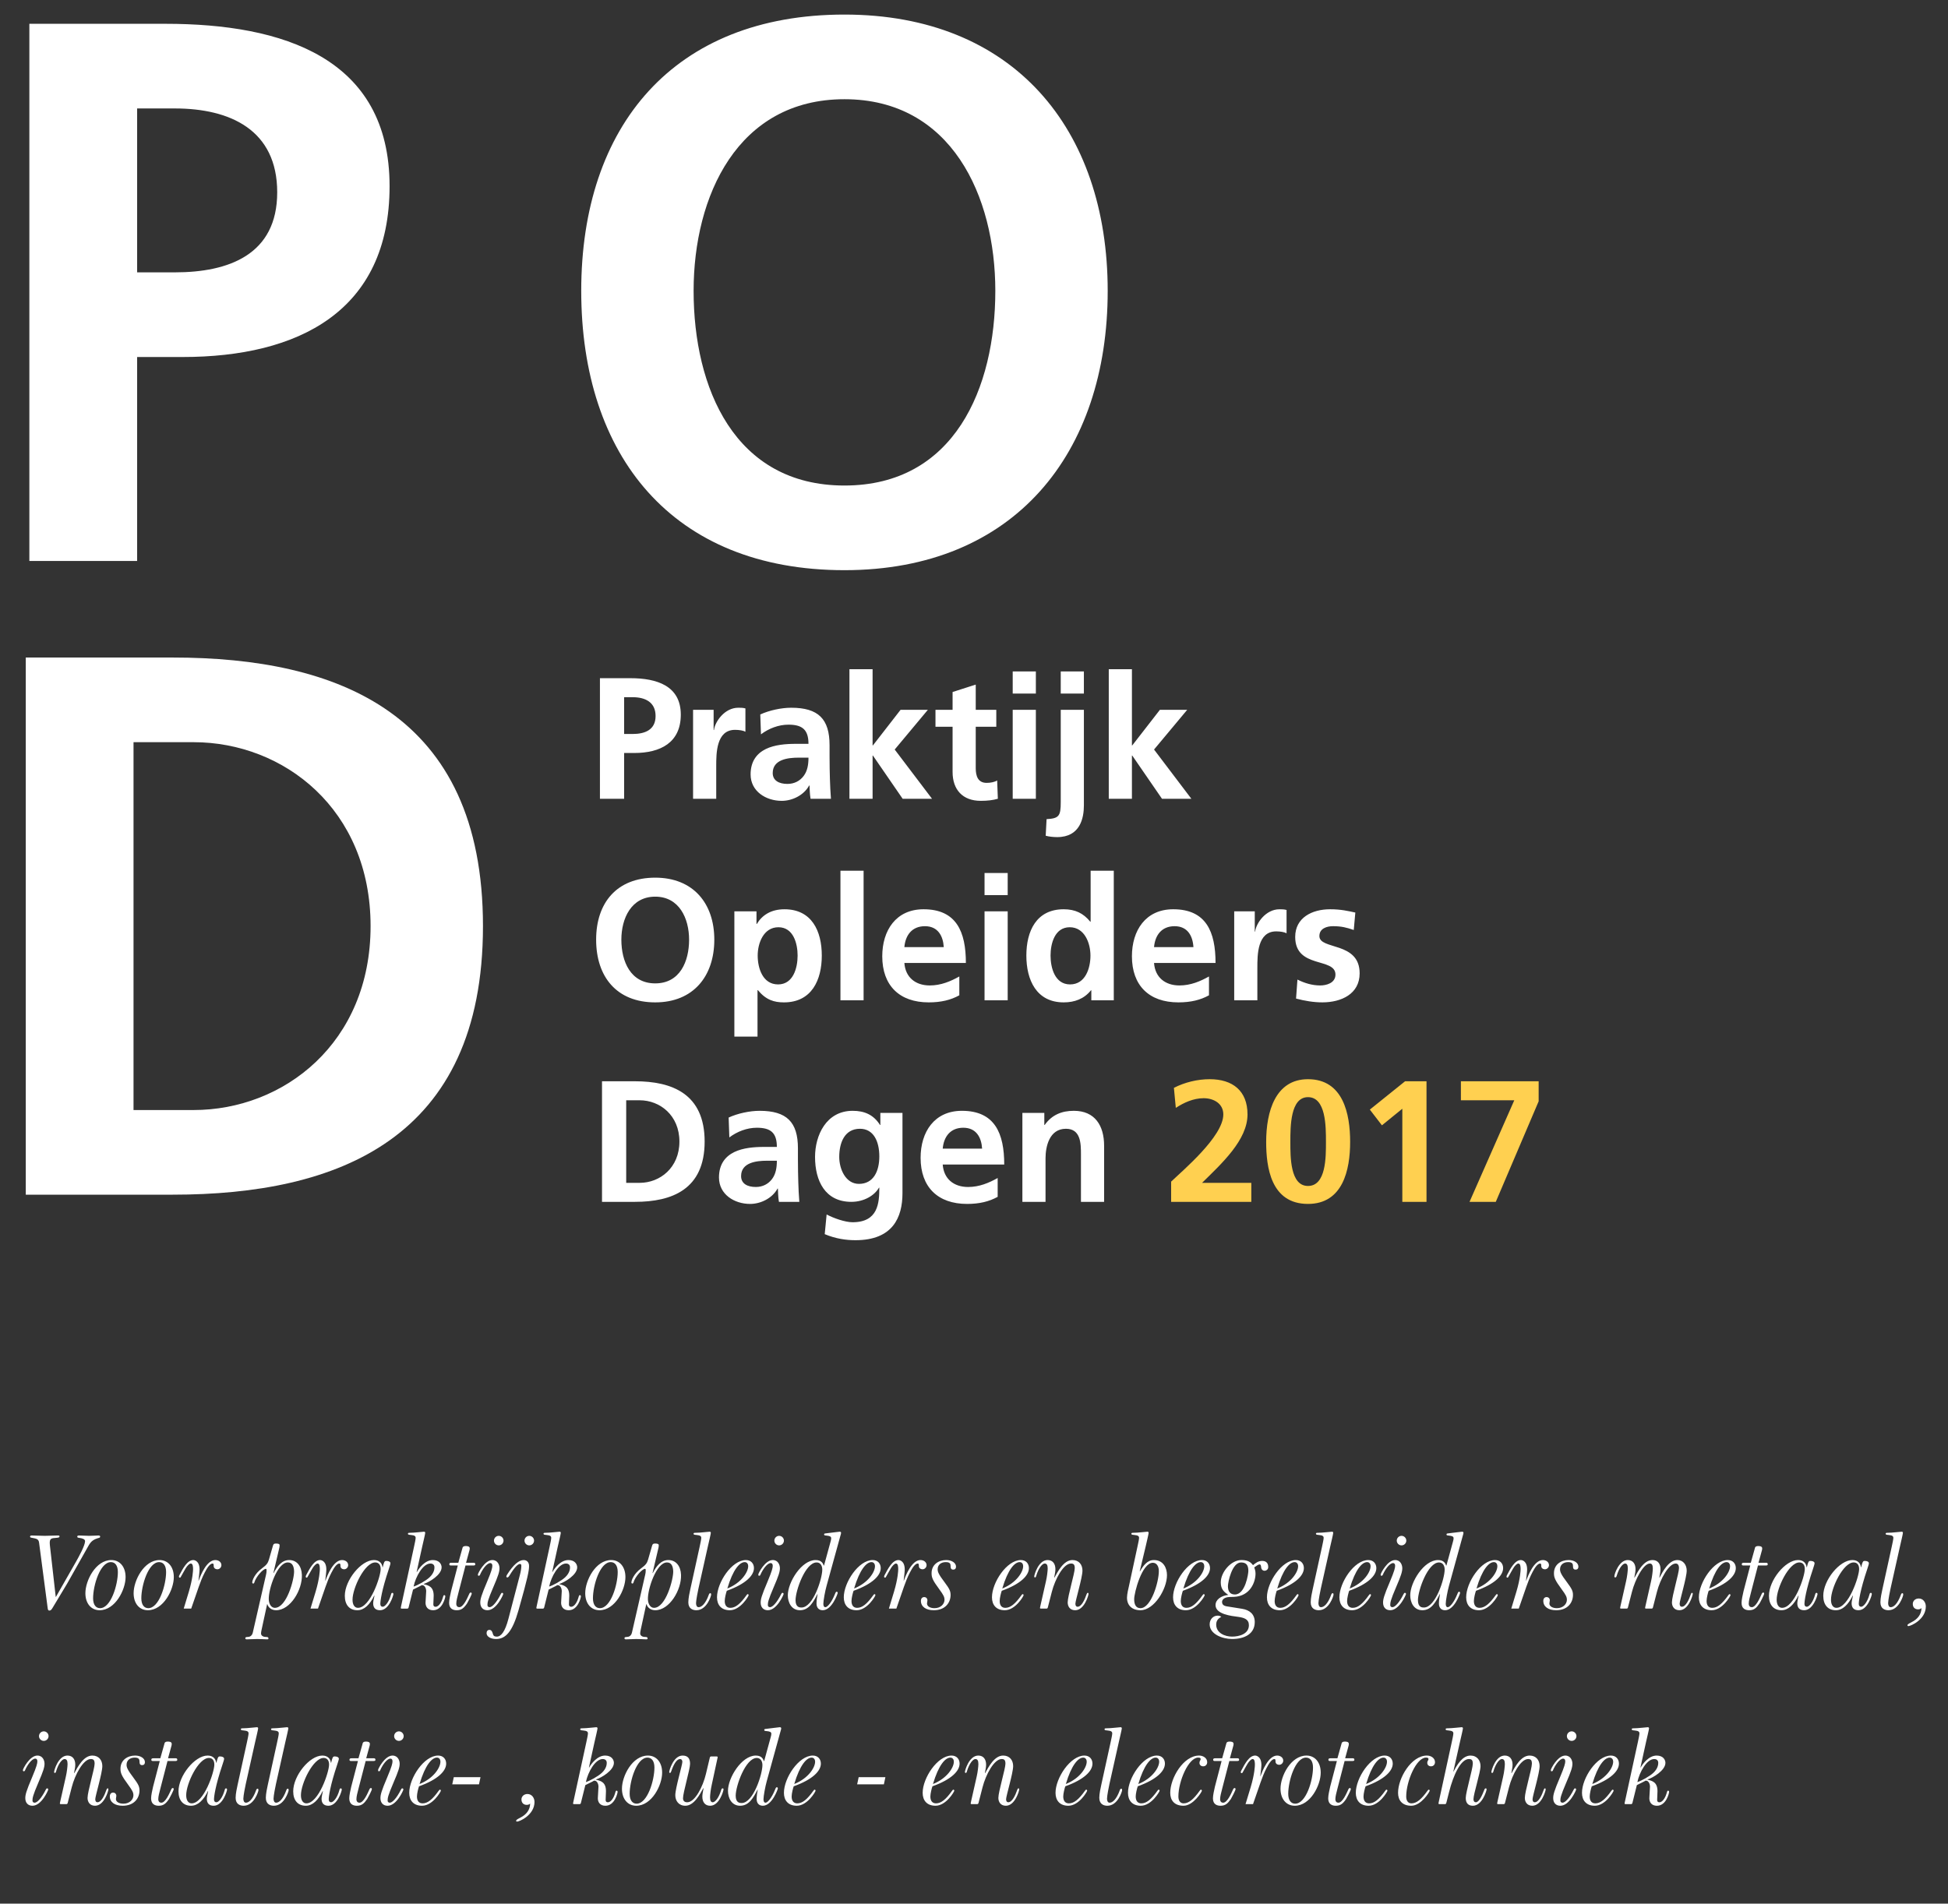 <?xml version="1.0" encoding="utf-8"?>
<!-- Generator: Adobe Illustrator 15.0.0, SVG Export Plug-In . SVG Version: 6.00 Build 0)  -->
<!DOCTYPE svg PUBLIC "-//W3C//DTD SVG 1.1//EN" "http://www.w3.org/Graphics/SVG/1.1/DTD/svg11.dtd">
<svg version="1.1" id="Layer_1" xmlns="http://www.w3.org/2000/svg" xmlns:xlink="http://www.w3.org/1999/xlink" x="0px" y="0px"
	 width="332px" height="324.5px" viewBox="0 0 332 324.5" enable-background="new 0 0 332 324.5" xml:space="preserve">
<rect x="0" y="0" width="332" height="324.5" fill="#333333" stroke="none"/>
<g>
	<defs>
		<rect id="SVGID_1_" width="332" height="312.471"/>
	</defs>
	<clipPath id="SVGID_2_">
		<use xlink:href="#SVGID_1_"  overflow="visible"/>
	</clipPath>
	<path clip-path="url(#SVGID_2_)" fill="#FFFFFF" d="M22.757,126.516h10.231c15.348,0,30.171,11.413,30.171,31.352
		s-14.823,31.353-30.171,31.353H22.757V126.516z M4.392,203.649h25.056c28.072,0,52.865-9.444,52.865-45.782
		c0-36.336-24.792-45.781-52.865-45.781H4.392V203.649z"/>
	<path clip-path="url(#SVGID_2_)" fill="#FFFFFF" d="M118.212,49.577c0-16.135,7.477-32.664,25.71-32.664
		c18.234,0,25.712,16.529,25.712,32.664c0,16.528-6.953,33.188-25.712,33.188C125.165,82.765,118.212,66.105,118.212,49.577
		 M99.06,49.577c0,28.072,15.479,47.618,44.863,47.618c28.991,0,44.863-19.939,44.863-47.618S172.65,2.483,143.923,2.483
		C114.802,2.483,99.06,21.504,99.06,49.577 M5.004,95.621H23.37V60.858h7.739c19.677,0,35.287-7.74,35.287-29.123
		c0-21.906-18.233-27.678-38.172-27.678H5.004V95.621z M23.37,18.487h6.428c9.444,0,17.447,3.673,17.447,14.298
		c0,10.626-8.266,13.642-17.447,13.642H23.37V18.487z"/>
	<path clip-path="url(#SVGID_2_)" fill="#FFD050" d="M248.982,187.557h9.099l-7.627,17.314h4.476l7.305-17.138v-3.416h-13.252
		V187.557z M233.463,189.146l2.061,2.681L239,189v15.871h4.122v-20.554h-3.652L233.463,189.146z M222.92,205.225
		c5.949,0,7.187-5.801,7.187-10.571s-1.179-10.689-7.187-10.689c-5.563,0-7.125,5.535-7.125,10.689
		C215.795,198.953,216.59,205.225,222.92,205.225 M222.92,202.163c-3.031,0-3.002-4.919-3.002-7.51c0-2.649,0-7.628,3.002-7.628
		c3.064,0,3.064,4.979,3.064,7.628C225.984,197.244,226.013,202.163,222.92,202.163 M213.263,204.871v-3.239h-8.393
		c3.356-3.299,7.745-7.303,7.745-11.661c0-4.034-2.533-6.007-6.449-6.007c-2.092,0-4.24,0.53-6.096,1.472l0.324,3.416
		c1.354-0.883,3.003-1.648,4.74-1.648c1.68,0,3.357,0.884,3.357,2.768c0,3.77-6.979,9.6-8.894,11.455v3.445H213.263z"/>
	<path clip-path="url(#SVGID_2_)" fill="#FFFFFF" d="M174.246,204.871h3.945v-7.42c0-1.944,0.618-5.036,3.475-5.036
		c2.532,0,2.562,2.503,2.562,4.358v8.098h3.946v-9.57c0-3.416-1.561-5.948-5.153-5.948c-2.062,0-3.739,0.677-4.977,2.414h-0.06
		v-2.062h-3.738V204.871z M170.035,200.807c-1.474,0.825-3.121,1.532-5.037,1.532c-2.444,0-4.152-1.384-4.329-3.828h10.484
		c0-5.302-1.59-9.158-7.214-9.158c-4.712,0-7.039,3.622-7.039,8.01c0,4.977,2.916,7.862,7.921,7.862c2.121,0,3.77-0.412,5.214-1.208
		V200.807z M160.669,195.801c0.177-2.031,1.296-3.562,3.505-3.562s3.092,1.649,3.209,3.562H160.669z M150.04,189.705v2.062h-0.059
		c-1.09-1.737-2.65-2.414-4.653-2.414c-4.535,0-6.419,4.211-6.419,7.862c0,4.064,1.708,7.656,6.184,7.656
		c2.208,0,3.975-1.119,4.711-2.415h0.059c0,2.621-0.206,5.891-4.563,5.891c-1.237,0-3.21-0.678-4.417-1.326l-0.323,3.356
		c1.884,0.796,3.68,1.032,5.24,1.032c6.361,0,8.01-3.889,8.01-8.011v-13.693H150.04z M146.389,201.809
		c-2.268,0-3.357-2.532-3.357-4.594c0-2.326,0.854-4.8,3.533-4.8c2.298,0,3.298,2.12,3.298,4.712
		C149.863,199.658,148.862,201.809,146.389,201.809 M126.306,200.483c0-2.327,2.621-2.62,4.387-2.62h1.708
		c0,1.178-0.177,2.268-0.824,3.121c-0.619,0.824-1.561,1.354-2.769,1.354C127.395,202.339,126.306,201.779,126.306,200.483
		 M124.303,193.888c1.325-1.001,3.003-1.649,4.682-1.649c2.326,0,3.416,0.824,3.416,3.269h-2.178c-1.649,0-3.594,0.147-5.096,0.884
		s-2.59,2.061-2.59,4.328c0,2.886,2.621,4.506,5.3,4.506c1.796,0,3.77-0.942,4.683-2.621h0.058c0.03,0.471,0.03,1.473,0.177,2.268
		h3.475c-0.088-1.178-0.147-2.238-0.177-3.387c-0.03-1.119-0.06-2.268-0.06-3.799v-1.943c0-4.475-1.914-6.39-6.538-6.39
		c-1.677,0-3.739,0.442-5.271,1.149L124.303,193.888z M106.724,187.557h2.296c3.445,0,6.773,2.561,6.773,7.037
		s-3.328,7.038-6.773,7.038h-2.296V187.557z M102.601,204.871h5.624c6.301,0,11.868-2.12,11.868-10.277
		c0-8.156-5.566-10.276-11.868-10.276h-5.624V204.871z"/>
	<path clip-path="url(#SVGID_2_)" fill="#FFFFFF" d="M230.99,155.557c-1.237-0.265-2.445-0.56-4.299-0.56
		c-3.092,0-5.949,1.443-5.949,4.712c0,5.478,6.861,3.445,6.861,6.42c0,1.473-1.591,1.855-2.591,1.855
		c-1.354,0-2.651-0.383-3.888-1.002l-0.236,3.239c1.444,0.382,2.975,0.647,4.477,0.647c3.21,0,6.361-1.414,6.361-4.946
		c0-5.479-6.861-3.946-6.861-6.36c0-1.296,1.266-1.68,2.326-1.68c1.443,0,2.326,0.236,3.533,0.648L230.99,155.557z M210.348,170.516
		h3.945v-5.565c0-2.179,0-6.184,3.21-6.184c0.707,0,1.415,0.118,1.767,0.324v-3.975c-0.412-0.118-0.824-0.118-1.207-0.118
		c-2.355,0-3.975,2.385-4.151,3.8h-0.06v-3.446h-3.504V170.516z M206.048,166.452c-1.472,0.825-3.12,1.532-5.034,1.532
		c-2.443,0-4.152-1.385-4.33-3.83h10.483c0-5.299-1.589-9.157-7.214-9.157c-4.711,0-7.038,3.622-7.038,8.01
		c0,4.978,2.914,7.862,7.921,7.862c2.12,0,3.77-0.412,5.212-1.207V166.452z M196.684,161.447c0.178-2.032,1.296-3.564,3.504-3.564
		c2.21,0,3.093,1.65,3.209,3.564H196.684z M185.996,170.516h3.827V148.43h-3.946v8.688h-0.059c-1.178-1.443-2.562-2.121-4.534-2.121
		c-4.653,0-6.361,3.711-6.361,7.892c0,4.152,1.708,7.98,6.361,7.98c1.854,0,3.474-0.588,4.652-2.061h0.06V170.516z M179.046,162.889
		c0-2.031,0.706-4.828,3.269-4.828c2.532,0,3.533,2.708,3.533,4.828c0,2.15-0.854,4.918-3.474,4.918
		C179.782,167.807,179.046,164.98,179.046,162.889 M167.797,152.583h3.945v-3.769h-3.945V152.583z M167.797,170.516h3.945v-15.165
		h-3.945V170.516z M163.498,166.452c-1.473,0.825-3.121,1.532-5.036,1.532c-2.444,0-4.152-1.385-4.329-3.83h10.483
		c0-5.299-1.59-9.157-7.214-9.157c-4.711,0-7.038,3.622-7.038,8.01c0,4.978,2.916,7.862,7.921,7.862c2.121,0,3.77-0.412,5.213-1.207
		V166.452z M154.133,161.447c0.177-2.032,1.296-3.564,3.505-3.564c2.208,0,3.091,1.65,3.209,3.564H154.133z M143.238,170.516h3.946
		V148.43h-3.946V170.516z M132.667,158.061c2.562,0,3.27,2.797,3.27,4.828c0,2.092-0.736,4.918-3.328,4.918
		c-2.621,0-3.475-2.768-3.475-4.918C129.133,160.769,130.135,158.061,132.667,158.061 M125.158,176.7h3.946v-7.921h0.06
		c1.384,1.678,2.767,2.09,4.445,2.09c4.742,0,6.45-3.828,6.45-7.98c0-4.181-1.708-7.892-6.36-7.892
		c-2.327,0-3.829,1.031-4.711,2.503h-0.06v-2.15h-3.769V176.7z M105.899,160.18c0-3.622,1.679-7.332,5.772-7.332
		c4.092,0,5.771,3.71,5.771,7.332c0,3.71-1.561,7.451-5.771,7.451C107.46,167.631,105.899,163.891,105.899,160.18 M101.6,160.18
		c0,6.302,3.475,10.689,10.071,10.689c6.507,0,10.07-4.477,10.07-10.689c0-6.213-3.622-10.571-10.07-10.571
		C105.134,149.609,101.6,153.878,101.6,160.18"/>
	<path clip-path="url(#SVGID_2_)" fill="#FFFFFF" d="M188.969,136.161h3.946v-7.362h0.058l5.066,7.362h5.006l-6.36-8.393
		l5.653-6.773h-4.653l-4.712,6.067h-0.058v-12.986h-3.946V136.161z M180.783,118.229h3.945v-3.77h-3.945V118.229z M178.221,142.463
		c0.501,0.146,1.297,0.235,1.943,0.235c3.946,0,4.565-3.269,4.565-5.419v-16.284h-3.946v15.754c0,2.356-0.295,2.768-2.415,2.886
		L178.221,142.463z M172.597,118.229h3.946v-3.77h-3.946V118.229z M172.597,136.161h3.946v-15.166h-3.946V136.161z M162.35,131.597
		c0,3.004,1.708,4.917,4.799,4.917c1.178,0,2.091-0.118,2.916-0.354l-0.119-3.121c-0.411,0.264-1.088,0.412-1.795,0.412
		c-1.501,0-1.855-1.208-1.855-2.503v-7.067h3.503v-2.886h-3.503v-4.299l-3.946,1.266v3.033h-2.916v2.886h2.916V131.597z
		 M144.77,136.161h3.946v-7.362h0.058l5.065,7.362h5.006l-6.36-8.393l5.654-6.773h-4.653l-4.712,6.067h-0.058v-12.986h-3.946
		V136.161z M131.695,131.774c0-2.327,2.62-2.621,4.387-2.621h1.708c0,1.178-0.176,2.267-0.824,3.121
		c-0.619,0.826-1.562,1.355-2.769,1.355C132.784,133.629,131.695,133.069,131.695,131.774 M129.692,125.178
		c1.325-1.002,3.004-1.649,4.683-1.649c2.326,0,3.415,0.824,3.415,3.269h-2.179c-1.648,0-3.592,0.147-5.094,0.883
		c-1.502,0.737-2.591,2.062-2.591,4.329c0,2.886,2.621,4.506,5.301,4.506c1.796,0,3.769-0.942,4.682-2.621h0.059
		c0.03,0.472,0.03,1.473,0.177,2.268h3.474c-0.088-1.178-0.146-2.238-0.177-3.386c-0.029-1.119-0.059-2.268-0.059-3.799v-1.943
		c0-4.477-1.914-6.391-6.537-6.391c-1.679,0-3.74,0.442-5.271,1.149L129.692,125.178z M118.121,136.161h3.946v-5.565
		c0-2.179,0-6.184,3.209-6.184c0.706,0,1.413,0.117,1.767,0.323v-3.975c-0.412-0.118-0.824-0.118-1.207-0.118
		c-2.356,0-3.977,2.385-4.153,3.799h-0.059v-3.446h-3.503V136.161z M102.248,136.161h4.123v-7.803h1.737
		c4.418,0,7.921-1.739,7.921-6.538c0-4.917-4.092-6.213-8.568-6.213h-5.213V136.161z M106.371,118.846h1.443
		c2.12,0,3.917,0.824,3.917,3.21c0,2.385-1.855,3.062-3.917,3.062h-1.443V118.846z"/>
	<path clip-path="url(#SVGID_2_)" fill="#FFFFFF" d="M279.062,303.778c0.352-1.704,1.593-3.926,2.871-3.926
		c0.536,0,0.684,0.37,0.684,0.611c0,0.223,0,0.963-0.833,1.74C281.137,302.815,279.693,303.593,279.062,303.778 M282.34,299.261
		c-1.352,0-2.389,1.443-2.721,2.037h-0.037l0.943-4.296c0.186-0.815,0.52-2.204,0.52-2.37c0-0.148-0.075-0.204-0.224-0.204
		c-0.278,0-1.556,0.186-2.427,0.186c-0.201,0-0.295,0.037-0.295,0.147c0,0.167,0.094,0.185,0.5,0.222
		c0.666,0.057,0.814,0.223,0.814,0.501c0,0.24-0.148,0.925-0.277,1.519l-2.203,10.128c-0.02,0.092-0.057,0.24-0.057,0.295
		c0,0.075,0.074,0.112,0.131,0.112h0.98c0.111,0,0.205-0.056,0.242-0.26l0.74-2.98l1.258-0.63c0.13-0.074,0.186-0.13,0.297-0.13
		c0.426,0,0.685,0.519,0.685,1.037c0,0.295-0.11,1.648-0.11,1.962c0,0.668,0.37,1.278,1.296,1.278c1.593,0,2.074-2.166,2.074-2.352
		c0-0.111-0.038-0.222-0.187-0.222c-0.147,0-0.185,0.259-0.276,0.555c-0.074,0.296-0.538,1.426-1.187,1.426
		c-0.11,0-0.388,0-0.388-0.426c0-0.481,0.056-0.981,0.056-1.463c0-1.519-0.852-1.759-1.704-1.962v-0.037
		c0.907-0.278,3.056-1.537,3.056-2.834C283.84,300.019,283.488,299.261,282.34,299.261 M274.935,300.315
		c0,0.982-1.149,2.833-3.556,3.796c0.963-3.258,2.111-4.5,2.963-4.5C274.674,299.611,274.935,299.853,274.935,300.315
		 M269.62,305.611c0,1.295,0.722,2.203,2.185,2.203c1.814,0,3.203-2.407,3.203-2.555c0-0.111-0.055-0.186-0.147-0.186
		c-0.074,0-0.13,0.056-0.224,0.186c-1.055,1.48-1.869,2.147-2.739,2.147c-0.63,0-0.963-0.427-0.963-1.166
		c0-0.5,0.222-1.39,0.352-1.741c3.24-1.166,4.63-2.61,4.63-3.87c0-0.74-0.481-1.369-1.371-1.369
		C272.138,299.261,269.62,303.093,269.62,305.611 M267.047,295.946c0,0.444,0.369,0.814,0.814,0.814s0.814-0.37,0.814-0.814
		s-0.369-0.814-0.814-0.814S267.047,295.502,267.047,295.946 M264.713,306.519c0,0.759,0.427,1.296,1.222,1.296
		c1.557,0,2.686-2.647,2.686-2.759s-0.056-0.204-0.185-0.204c-0.094,0-0.149,0.056-0.224,0.204c-0.777,1.555-1.498,2.24-1.906,2.24
		c-0.222,0-0.371-0.129-0.371-0.37c0-0.407,0.057-0.852,0.982-3c0.888-2.055,1.073-2.703,1.073-3.276
		c0-0.538-0.295-1.389-1.223-1.389c-1.313,0-2.461,2.276-2.461,2.462c0,0.13,0.035,0.222,0.129,0.222
		c0.093,0,0.167-0.036,0.223-0.147c0.389-0.926,1.165-2.019,1.758-2.019c0.224,0,0.352,0.167,0.352,0.464
		c0,0.332-0.109,0.852-0.889,2.702C264.861,305.333,264.713,305.944,264.713,306.519 M255.215,307.13
		c-0.02,0.092-0.055,0.24-0.055,0.295c0,0.075,0.072,0.112,0.129,0.112h0.98c0.112,0,0.205-0.056,0.242-0.26l0.665-2.592
		c0.556-2.186,1.981-4.833,3.26-4.833c0.444,0,0.647,0.166,0.647,0.797c0,0.852-1.203,4.758-1.203,5.832
		c0,0.666,0.371,1.333,1.277,1.333c1.573,0,2.277-2.555,2.277-2.796c0-0.093-0.037-0.167-0.129-0.167s-0.148,0.093-0.204,0.241
		c-0.333,0.963-0.87,2.129-1.537,2.129c-0.222,0-0.37-0.167-0.37-0.519c0-0.537,1.205-4.462,1.205-5.646
		c0-1.001-0.594-1.796-1.705-1.796c-1.5,0-2.5,1.962-3.074,2.999l-0.037-0.037c0.111-0.593,0.204-1,0.204-1.407
		c0-0.889-0.425-1.555-1.333-1.555c-1.573,0-2.277,2.555-2.277,2.795c0,0.094,0.037,0.167,0.13,0.167
		c0.11,0,0.167-0.093,0.204-0.241c0.426-1.444,1.074-2.129,1.443-2.129c0.352,0,0.52,0.24,0.52,0.852
		c0,0.353-0.111,1.389-0.297,2.167L255.215,307.13z M245.217,307.13c-0.019,0.092-0.057,0.24-0.057,0.295
		c0,0.075,0.075,0.112,0.131,0.112h0.98c0.111,0,0.203-0.056,0.24-0.26l0.445-1.76c0.76-3.036,2.036-5.665,3.388-5.665
		c0.464,0,0.667,0.166,0.667,0.797c0,0.852-1.203,4.888-1.203,5.832c0,0.889,0.426,1.333,1.222,1.333
		c1.574,0,2.333-2.555,2.333-2.796c0-0.093-0.037-0.167-0.147-0.167c-0.112,0-0.187,0.093-0.241,0.241
		c-0.37,0.963-0.906,2.129-1.445,2.129c-0.24,0-0.406-0.167-0.406-0.519c0-0.889,1.203-4.573,1.203-5.646
		c0-0.964-0.592-1.796-1.703-1.796c-1.37,0-2.295,1.573-2.889,2.721l-0.037-0.019l1.111-4.961c0.185-0.815,0.519-2.204,0.519-2.37
		c0-0.148-0.074-0.204-0.222-0.204c-0.277,0-1.556,0.186-2.426,0.186c-0.205,0-0.297,0.037-0.297,0.147
		c0,0.167,0.092,0.185,0.5,0.222c0.667,0.057,0.814,0.223,0.814,0.501c0,0.24-0.147,0.925-0.277,1.519L245.217,307.13z
		 M238.273,305.611c0,1.295,0.722,2.203,2.259,2.203c1.666,0,3.129-2.37,3.129-2.555c0-0.111-0.055-0.186-0.147-0.186
		c-0.074,0-0.131,0.056-0.223,0.186c-1.056,1.48-1.87,2.147-2.74,2.147c-0.556,0-0.889-0.427-0.889-1.166
		c0-2.611,1.722-6.63,3.371-6.63c0.295,0,0.425,0.074,0.425,0.241c0,0.259-0.204,0.259-0.204,0.666c0,0.335,0.26,0.575,0.629,0.575
		c0.445,0,0.686-0.334,0.686-0.704c0-0.704-0.686-1.129-1.37-1.129C240.514,299.261,238.273,303.093,238.273,305.611
		 M236.385,300.315c0,0.982-1.148,2.833-3.555,3.796c0.963-3.258,2.111-4.5,2.963-4.5
		C236.125,299.611,236.385,299.853,236.385,300.315 M231.072,305.611c0,1.295,0.721,2.203,2.184,2.203
		c1.814,0,3.203-2.407,3.203-2.555c0-0.111-0.055-0.186-0.148-0.186c-0.074,0-0.129,0.056-0.223,0.186
		c-1.055,1.48-1.869,2.147-2.74,2.147c-0.629,0-0.962-0.427-0.962-1.166c0-0.5,0.222-1.39,0.351-1.741
		c3.24-1.166,4.63-2.61,4.63-3.87c0-0.74-0.481-1.369-1.37-1.369C233.588,299.261,231.072,303.093,231.072,305.611 M226.7,304.574
		c-0.128,0.593-0.333,1.444-0.333,1.981c0,1.019,0.686,1.259,1.297,1.259c0.814,0,1.223-0.37,1.759-1.147
		c0.166-0.261,0.796-1.5,0.796-1.667c0-0.111-0.019-0.203-0.166-0.203c-0.186,0-0.277,0.277-0.334,0.407
		c-0.24,0.518-0.907,2.092-1.609,2.092c-0.298,0-0.52-0.186-0.52-0.61c0-0.444,0.166-1.074,0.37-1.854l1.204-4.646h1.352
		c0.24,0,0.314-0.074,0.314-0.203c0-0.185-0.094-0.26-0.24-0.26h-1.334l0.537-1.962c0.055-0.186,0.092-0.314,0.092-0.481
		c0-0.37-0.388-0.407-0.684-0.407c-0.223,0-0.482,0.055-0.538,0.277l-0.722,2.573h-1.186c-0.239,0-0.352,0.056-0.352,0.26
		c0,0.166,0.131,0.203,0.26,0.203h1.185L226.7,304.574z M219.555,305.778c0-2.186,1.186-6.167,3.035-6.167
		c0.705,0,1.186,0.574,1.186,1.687c0,2.184-1.186,6.164-3.035,6.164C220.035,307.462,219.555,306.889,219.555,305.778
		 M218.239,304.907c0,1.796,1.019,2.907,2.426,2.907c2.667,0,4.426-3.499,4.426-5.647c0-1.796-1.02-2.906-2.426-2.906
		C219.998,299.261,218.239,302.76,218.239,304.907 M213.555,307.537l1.297-3.74c0.24-0.686,0.592-1.63,1.018-2.426
		c0.408-0.797,0.889-1.519,1.334-1.519c0.166,0,0.185,0.148,0.185,0.427c0,0.351,0.277,0.555,0.648,0.555
		c0.333,0,0.667-0.315,0.667-0.704c0-0.556-0.52-0.869-1.038-0.869c-1.5,0-2.517,2.629-2.833,3.499h-0.037
		c0.037-0.334,0.186-1.519,0.186-1.869c0-1.537-0.926-1.63-1.073-1.63c-1.019,0-1.777,1.462-2.314,2.48
		c-0.056,0.111-0.13,0.24-0.13,0.352c0,0.094,0.074,0.167,0.111,0.167c0.074,0,0.148-0.019,0.186-0.093
		c0.24-0.407,0.852-1.556,1.035-1.777c0.242-0.278,0.445-0.537,0.705-0.537c0.37,0,0.37,0.703,0.37,0.981
		c0,0.166-0.037,1.556-0.722,3.832l-0.871,2.871H213.555z M207.056,304.574c-0.129,0.593-0.333,1.444-0.333,1.981
		c0,1.019,0.686,1.259,1.296,1.259c0.815,0,1.223-0.37,1.76-1.147c0.165-0.261,0.796-1.5,0.796-1.667
		c0-0.111-0.02-0.203-0.166-0.203c-0.186,0-0.278,0.277-0.334,0.407c-0.24,0.518-0.907,2.092-1.611,2.092
		c-0.295,0-0.519-0.186-0.519-0.61c0-0.444,0.167-1.074,0.371-1.854l1.203-4.646h1.352c0.241,0,0.315-0.074,0.315-0.203
		c0-0.185-0.094-0.26-0.241-0.26h-1.333l0.537-1.962c0.057-0.186,0.094-0.314,0.094-0.481c0-0.37-0.39-0.407-0.686-0.407
		c-0.223,0-0.482,0.055-0.537,0.277l-0.723,2.573h-1.186c-0.24,0-0.352,0.056-0.352,0.26c0,0.166,0.13,0.203,0.259,0.203h1.185
		L207.056,304.574z M199.445,305.611c0,1.295,0.724,2.203,2.261,2.203c1.666,0,3.13-2.37,3.13-2.555c0-0.111-0.058-0.186-0.15-0.186
		c-0.072,0-0.129,0.056-0.221,0.186c-1.056,1.48-1.87,2.147-2.74,2.147c-0.556,0-0.891-0.427-0.891-1.166
		c0-2.611,1.723-6.63,3.371-6.63c0.296,0,0.426,0.074,0.426,0.241c0,0.259-0.203,0.259-0.203,0.666c0,0.335,0.258,0.575,0.629,0.575
		c0.445,0,0.686-0.334,0.686-0.704c0-0.704-0.686-1.129-1.371-1.129C201.688,299.261,199.445,303.093,199.445,305.611
		 M197.559,300.315c0,0.982-1.148,2.833-3.556,3.796c0.964-3.258,2.11-4.5,2.963-4.5
		C197.299,299.611,197.559,299.853,197.559,300.315 M192.244,305.611c0,1.295,0.723,2.203,2.186,2.203
		c1.814,0,3.203-2.407,3.203-2.555c0-0.111-0.057-0.186-0.149-0.186c-0.073,0-0.128,0.056-0.222,0.186
		c-1.055,1.48-1.869,2.147-2.74,2.147c-0.629,0-0.962-0.427-0.962-1.166c0-0.5,0.222-1.39,0.351-1.741
		c3.24-1.166,4.629-2.61,4.629-3.87c0-0.74-0.481-1.369-1.37-1.369C194.762,299.261,192.244,303.093,192.244,305.611
		 M187.689,304.26c-0.111,0.5-0.334,1.519-0.334,2.203c0,1.111,0.797,1.352,1.371,1.352c1.796,0,2.518-2.463,2.518-2.647
		c0-0.093,0-0.26-0.147-0.26c-0.093,0-0.204,0.093-0.241,0.241c-0.592,1.647-1.277,2.147-1.74,2.147
		c-0.37,0-0.445-0.426-0.445-0.703c0-0.464,0.334-2.168,0.408-2.463l1.594-7.128c0.184-0.815,0.516-2.204,0.516-2.37
		c0-0.148-0.072-0.204-0.221-0.204c-0.277,0-1.555,0.186-2.426,0.186c-0.204,0-0.296,0.037-0.296,0.147
		c0,0.167,0.092,0.185,0.5,0.222c0.667,0.057,0.813,0.223,0.813,0.501c0,0.24-0.146,0.925-0.277,1.519L187.689,304.26z
		 M185.208,300.315c0,0.982-1.147,2.833-3.555,3.796c0.963-3.258,2.11-4.5,2.962-4.5
		C184.949,299.611,185.208,299.853,185.208,300.315 M179.894,305.611c0,1.295,0.722,2.203,2.185,2.203
		c1.816,0,3.204-2.407,3.204-2.555c0-0.111-0.056-0.186-0.148-0.186c-0.073,0-0.13,0.056-0.222,0.186
		c-1.055,1.48-1.871,2.147-2.74,2.147c-0.629,0-0.963-0.427-0.963-1.166c0-0.5,0.223-1.39,0.353-1.741
		c3.239-1.166,4.628-2.61,4.628-3.87c0-0.74-0.48-1.369-1.369-1.369C182.413,299.261,179.894,303.093,179.894,305.611
		 M165.489,307.13c-0.019,0.092-0.056,0.24-0.056,0.295c0,0.075,0.074,0.112,0.13,0.112h0.981c0.11,0,0.203-0.056,0.24-0.26
		l0.667-2.592c0.556-2.186,1.981-4.833,3.259-4.833c0.444,0,0.648,0.166,0.648,0.797c0,0.852-1.205,4.758-1.205,5.832
		c0,0.666,0.371,1.333,1.279,1.333c1.572,0,2.277-2.555,2.277-2.796c0-0.093-0.037-0.167-0.13-0.167s-0.149,0.093-0.203,0.241
		c-0.335,0.963-0.872,2.129-1.537,2.129c-0.224,0-0.371-0.167-0.371-0.519c0-0.537,1.204-4.462,1.204-5.646
		c0-1.001-0.593-1.796-1.703-1.796c-1.5,0-2.5,1.962-3.074,2.999l-0.037-0.037c0.111-0.593,0.204-1,0.204-1.407
		c0-0.889-0.427-1.555-1.334-1.555c-1.573,0-2.277,2.555-2.277,2.795c0,0.094,0.038,0.167,0.13,0.167
		c0.111,0,0.166-0.093,0.203-0.241c0.426-1.444,1.074-2.129,1.445-2.129c0.352,0,0.518,0.24,0.518,0.852
		c0,0.353-0.111,1.389-0.296,2.167L165.489,307.13z M162.564,300.315c0,0.982-1.148,2.833-3.556,3.796
		c0.963-3.258,2.111-4.5,2.963-4.5C162.305,299.611,162.564,299.853,162.564,300.315 M157.25,305.611
		c0,1.295,0.722,2.203,2.185,2.203c1.814,0,3.203-2.407,3.203-2.555c0-0.111-0.056-0.186-0.149-0.186
		c-0.074,0-0.129,0.056-0.221,0.186c-1.056,1.48-1.87,2.147-2.741,2.147c-0.628,0-0.963-0.427-0.963-1.166
		c0-0.5,0.223-1.39,0.353-1.741c3.24-1.166,4.628-2.61,4.628-3.87c0-0.74-0.481-1.369-1.37-1.369
		C159.769,299.261,157.25,303.093,157.25,305.611 M150.64,304.167l0.259-1.223h-4.554l-0.26,1.223H150.64z M138.919,300.315
		c0,0.982-1.147,2.833-3.554,3.796c0.962-3.258,2.11-4.5,2.963-4.5C138.661,299.611,138.919,299.853,138.919,300.315
		 M133.606,305.611c0,1.295,0.722,2.203,2.185,2.203c1.814,0,3.203-2.407,3.203-2.555c0-0.111-0.055-0.186-0.147-0.186
		c-0.074,0-0.13,0.056-0.223,0.186c-1.056,1.48-1.87,2.147-2.74,2.147c-0.63,0-0.963-0.427-0.963-1.166
		c0-0.5,0.222-1.39,0.352-1.741c3.24-1.166,4.628-2.61,4.628-3.87c0-0.74-0.481-1.369-1.37-1.369
		C136.124,299.261,133.606,303.093,133.606,305.611 M129.94,300.891c0,1.535-1.556,6.46-3.537,6.46c-0.277,0-1.019,0-1.019-1.239
		c0-1.687,1.686-6.443,3.593-6.443C129.625,299.668,129.94,300.223,129.94,300.891 M130.236,300.205h-0.037
		c-0.129-0.333-0.37-0.944-1.389-0.944c-2.425,0-4.74,3.795-4.74,5.999c0,1.259,0.63,2.555,2.074,2.555
		c1.555,0,2.296-1.463,2.962-2.74h0.037c-0.074,0.296-0.186,1.092-0.186,1.593c0,0.666,0.352,1.147,1.056,1.147
		c1.574,0,2.556-2.833,2.556-2.945c0-0.146-0.075-0.184-0.149-0.221c-0.167,0.037-0.186,0.074-0.352,0.481
		c-0.537,1.333-1.241,2.166-1.592,2.166c-0.296,0-0.352-0.315-0.352-0.593c0-0.518,0.296-2.166,0.555-3.073l2.371-8.591
		c0.055-0.167,0.092-0.315,0.092-0.426c0-0.111-0.073-0.186-0.24-0.186c-0.167,0-1.26,0.167-2.444,0.296
		c-0.167,0.018-0.204,0.074-0.204,0.167c0,0.148,0.037,0.167,0.444,0.204c0.5,0.055,0.76,0.147,0.76,0.444
		c0,0.166-0.019,0.295-0.111,0.61L130.236,300.205z M116.331,299.261c-1.574,0-2.277,2.555-2.277,2.795
		c0,0.094,0.037,0.167,0.13,0.167c0.092,0,0.147-0.093,0.203-0.241c0.481-1.407,1-2.129,1.519-2.129
		c0.222,0,0.389,0.166,0.389,0.481c0,0.52-1.204,4.498-1.204,5.685c0,0.962,0.593,1.796,1.703,1.796c1.5,0,2.5-1.963,3.074-2.999
		l0.037,0.036c-0.111,0.593-0.204,1-0.204,1.408c0,0.888,0.426,1.555,1.333,1.555c1.574,0,2.278-2.555,2.278-2.796
		c0-0.093-0.056-0.167-0.149-0.167c-0.111,0-0.186,0.074-0.24,0.241c-0.426,1.443-1.074,2.129-1.444,2.129
		c-0.296,0-0.462-0.241-0.462-0.853c0-0.351,0.11-1.388,0.295-2.165l0.945-4.389c0.019-0.093,0.055-0.222,0.055-0.297
		c0-0.073-0.074-0.11-0.186-0.11h-0.925c-0.112,0-0.203,0.057-0.24,0.26l-0.648,2.722c-0.519,2.185-1.87,4.832-3.184,4.832
		c-0.445,0-0.723-0.222-0.723-0.686c0-0.962,1.204-4.943,1.204-5.869C117.609,299.76,117.238,299.261,116.331,299.261
		 M107.314,305.778c0-2.186,1.186-6.167,3.037-6.167c0.704,0,1.185,0.574,1.185,1.687c0,2.184-1.185,6.164-3.036,6.164
		C107.795,307.462,107.314,306.889,107.314,305.778 M106,304.907c0,1.796,1.019,2.907,2.425,2.907c2.666,0,4.425-3.499,4.425-5.647
		c0-1.796-1.019-2.906-2.425-2.906C107.758,299.261,106,302.76,106,304.907 M99.853,303.778c0.352-1.704,1.593-3.926,2.871-3.926
		c0.537,0,0.685,0.37,0.685,0.611c0,0.223,0,0.963-0.834,1.74C101.927,302.815,100.482,303.593,99.853,303.778 M103.13,299.261
		c-1.352,0-2.389,1.443-2.722,2.037h-0.037l0.944-4.296c0.185-0.815,0.519-2.204,0.519-2.37c0-0.148-0.075-0.204-0.223-0.204
		c-0.278,0-1.556,0.186-2.426,0.186c-0.203,0-0.296,0.037-0.296,0.147c0,0.167,0.093,0.185,0.5,0.222
		c0.666,0.057,0.814,0.223,0.814,0.501c0,0.24-0.149,0.925-0.277,1.519l-2.204,10.128c-0.019,0.092-0.056,0.24-0.056,0.295
		c0,0.075,0.075,0.112,0.13,0.112h0.981c0.111,0,0.204-0.056,0.241-0.26l0.741-2.98l1.259-0.63c0.129-0.074,0.186-0.13,0.296-0.13
		c0.426,0,0.685,0.519,0.685,1.037c0,0.295-0.11,1.648-0.11,1.962c0,0.668,0.37,1.278,1.295,1.278c1.593,0,2.074-2.166,2.074-2.352
		c0-0.111-0.038-0.222-0.186-0.222c-0.148,0-0.186,0.259-0.278,0.555c-0.074,0.296-0.537,1.426-1.185,1.426
		c-0.111,0-0.389,0-0.389-0.426c0-0.481,0.056-0.981,0.056-1.463c0-1.519-0.852-1.759-1.704-1.962v-0.037
		c0.908-0.278,3.056-1.537,3.056-2.834C104.63,300.019,104.278,299.261,103.13,299.261 M88.873,306.74
		c0,0.573,0.353,0.926,0.908,0.926c0.203,0,0.407-0.055,0.573-0.222c-0.018,1.036-0.592,1.87-1.721,2.425
		c-0.593,0.297-0.667,0.407-0.667,0.501c0,0.055,0.019,0.147,0.167,0.147c0.389,0,2.963-1.111,2.963-3.351
		c0-0.704-0.463-1.353-1.204-1.353C89.299,305.814,88.873,306.223,88.873,306.74 M81.634,304.167l0.259-1.223h-4.555l-0.26,1.223
		H81.634z M75.061,300.315c0,0.982-1.147,2.833-3.555,3.796c0.963-3.258,2.11-4.5,2.963-4.5
		C74.802,299.611,75.061,299.853,75.061,300.315 M69.746,305.611c0,1.295,0.723,2.203,2.186,2.203c1.814,0,3.203-2.407,3.203-2.555
		c0-0.111-0.055-0.186-0.147-0.186c-0.074,0-0.129,0.056-0.223,0.186c-1.055,1.48-1.87,2.147-2.74,2.147
		c-0.629,0-0.963-0.427-0.963-1.166c0-0.5,0.222-1.39,0.352-1.741c3.24-1.166,4.628-2.61,4.628-3.87c0-0.74-0.481-1.369-1.37-1.369
		C72.265,299.261,69.746,303.093,69.746,305.611 M67.173,295.946c0,0.444,0.37,0.814,0.814,0.814s0.814-0.37,0.814-0.814
		s-0.37-0.814-0.814-0.814S67.173,295.502,67.173,295.946 M64.84,306.519c0,0.759,0.426,1.296,1.222,1.296
		c1.556,0,2.685-2.647,2.685-2.759s-0.055-0.204-0.185-0.204c-0.093,0-0.148,0.056-0.223,0.204c-0.777,1.555-1.499,2.24-1.906,2.24
		c-0.222,0-0.371-0.129-0.371-0.37c0-0.407,0.056-0.852,0.981-3c0.889-2.055,1.074-2.703,1.074-3.276
		c0-0.538-0.296-1.389-1.222-1.389c-1.314,0-2.463,2.276-2.463,2.462c0,0.13,0.038,0.222,0.13,0.222
		c0.092,0,0.167-0.036,0.223-0.147c0.389-0.926,1.166-2.019,1.758-2.019c0.223,0,0.352,0.167,0.352,0.464
		c0,0.332-0.11,0.852-0.888,2.702C64.988,305.333,64.84,305.944,64.84,306.519 M59.859,304.574c-0.13,0.593-0.333,1.444-0.333,1.981
		c0,1.019,0.685,1.259,1.296,1.259c0.814,0,1.222-0.37,1.759-1.147c0.167-0.261,0.796-1.5,0.796-1.667
		c0-0.111-0.018-0.203-0.167-0.203c-0.186,0-0.277,0.277-0.333,0.407c-0.241,0.518-0.907,2.092-1.611,2.092
		c-0.296,0-0.519-0.186-0.519-0.61c0-0.444,0.167-1.074,0.37-1.854l1.204-4.646h1.352c0.241,0,0.314-0.074,0.314-0.203
		c0-0.185-0.091-0.26-0.24-0.26h-1.333l0.537-1.962c0.055-0.186,0.092-0.314,0.092-0.481c0-0.37-0.389-0.407-0.685-0.407
		c-0.223,0-0.481,0.055-0.537,0.277l-0.723,2.573h-1.185c-0.241,0-0.351,0.056-0.351,0.26c0,0.166,0.128,0.203,0.259,0.203h1.185
		L59.859,304.574z M51.287,306.019c0-1.981,2.073-6.351,3.87-6.351c0.5,0,0.926,0.314,0.926,1.129c0,1.296-1.796,6.61-3.87,6.61
		C51.657,307.407,51.287,306.906,51.287,306.019 M49.972,305.352c0,1.537,0.778,2.463,2.148,2.463c1.148,0,2.13-0.963,2.87-2.5
		l0.038,0.037c-0.093,0.427-0.223,0.98-0.223,1.278c0,0.74,0.371,1.185,1.167,1.185c1.574,0,2.277-2.555,2.277-2.74
		c0-0.111-0.037-0.223-0.166-0.223c-0.111,0-0.186,0.074-0.223,0.241c-0.389,1.443-1.074,2.129-1.426,2.129
		c-0.259,0-0.407-0.167-0.407-0.481c0-0.462,0.203-2.259,1.463-5.999c0.148-0.481,0.259-0.759,0.259-0.943
		c0-0.187-0.203-0.39-0.74-0.39c-0.278,0-0.37,0.223-0.574,1.092l-0.037-0.018c-0.074-0.63-0.5-1.222-1.463-1.222
		C52.75,299.261,49.972,302.704,49.972,305.352 M45.639,304.26c-0.11,0.5-0.333,1.519-0.333,2.203c0,1.111,0.796,1.352,1.37,1.352
		c1.797,0,2.518-2.463,2.518-2.647c0-0.093,0-0.26-0.148-0.26c-0.092,0-0.203,0.093-0.241,0.241
		c-0.592,1.647-1.278,2.147-1.741,2.147c-0.37,0-0.444-0.426-0.444-0.703c0-0.464,0.334-2.168,0.407-2.463l1.593-7.128
		c0.185-0.815,0.519-2.204,0.519-2.37c0-0.148-0.074-0.204-0.222-0.204c-0.278,0-1.556,0.186-2.426,0.186
		c-0.204,0-0.297,0.037-0.297,0.147c0,0.167,0.093,0.185,0.5,0.222c0.667,0.057,0.815,0.223,0.815,0.501
		c0,0.24-0.148,0.925-0.278,1.519L45.639,304.26z M40.492,304.26c-0.111,0.5-0.333,1.519-0.333,2.203
		c0,1.111,0.796,1.352,1.37,1.352c1.796,0,2.518-2.463,2.518-2.647c0-0.093,0-0.26-0.148-0.26c-0.093,0-0.204,0.093-0.241,0.241
		c-0.592,1.647-1.277,2.147-1.74,2.147c-0.37,0-0.444-0.426-0.444-0.703c0-0.464,0.333-2.168,0.407-2.463l1.593-7.128
		c0.185-0.815,0.518-2.204,0.518-2.37c0-0.148-0.074-0.204-0.222-0.204c-0.277,0-1.556,0.186-2.426,0.186
		c-0.203,0-0.296,0.037-0.296,0.147c0,0.167,0.093,0.185,0.5,0.222c0.666,0.057,0.814,0.223,0.814,0.501
		c0,0.24-0.148,0.925-0.277,1.519L40.492,304.26z M31.734,306.019c0-1.981,2.074-6.351,3.87-6.351c0.5,0,0.926,0.314,0.926,1.129
		c0,1.296-1.796,6.61-3.87,6.61C32.104,307.407,31.734,306.906,31.734,306.019 M30.42,305.352c0,1.537,0.777,2.463,2.147,2.463
		c1.148,0,2.13-0.963,2.871-2.5l0.036,0.037c-0.092,0.427-0.222,0.98-0.222,1.278c0,0.74,0.37,1.185,1.166,1.185
		c1.574,0,2.278-2.555,2.278-2.74c0-0.111-0.037-0.223-0.167-0.223c-0.111,0-0.186,0.074-0.222,0.241
		c-0.39,1.443-1.074,2.129-1.426,2.129c-0.26,0-0.408-0.167-0.408-0.481c0-0.462,0.204-2.259,1.463-5.999
		c0.148-0.481,0.26-0.759,0.26-0.943c0-0.187-0.204-0.39-0.741-0.39c-0.277,0-0.37,0.223-0.573,1.092l-0.037-0.018
		c-0.074-0.63-0.5-1.222-1.463-1.222C33.197,299.261,30.42,302.704,30.42,305.352 M26.087,304.574
		c-0.13,0.593-0.334,1.444-0.334,1.981c0,1.019,0.686,1.259,1.297,1.259c0.814,0,1.222-0.37,1.758-1.147
		c0.167-0.261,0.796-1.5,0.796-1.667c0-0.111-0.018-0.203-0.166-0.203c-0.186,0-0.278,0.277-0.333,0.407
		c-0.241,0.518-0.909,2.092-1.611,2.092c-0.297,0-0.519-0.186-0.519-0.61c0-0.444,0.167-1.074,0.37-1.854l1.204-4.646h1.352
		c0.241,0,0.314-0.074,0.314-0.203c0-0.185-0.093-0.26-0.24-0.26h-1.334l0.537-1.962c0.056-0.186,0.093-0.314,0.093-0.481
		c0-0.37-0.388-0.407-0.685-0.407c-0.223,0-0.481,0.055-0.537,0.277l-0.723,2.573h-1.184c-0.241,0-0.353,0.056-0.353,0.26
		c0,0.166,0.13,0.203,0.26,0.203h1.185L26.087,304.574z M18.718,306.223c0,0.999,0.87,1.592,2.186,1.592
		c2.036,0,2.87-1.37,2.87-2.592c0-0.648-0.167-1.037-1-2.148c-1.055-1.389-1.204-1.814-1.204-2.24c0-0.778,0.592-1.223,1.37-1.223
		c0.63,0,0.834,0.204,0.834,0.648s0.11,0.631,0.462,0.631c0.296,0,0.463-0.187,0.463-0.501c0-0.648-0.722-1.129-1.667-1.129
		c-1.314,0-2.5,0.777-2.5,2.24c0,0.703,0.148,1.166,1.315,2.74c0.74,1,0.889,1.333,0.889,1.796c0,0.703-0.63,1.425-1.704,1.425
		c-0.722,0-1.277-0.295-1.277-0.795c0-0.186,0.074-0.372,0.074-0.556c0-0.278-0.204-0.537-0.556-0.537
		C18.959,305.574,18.718,305.796,18.718,306.223 M10.257,307.13c-0.019,0.092-0.056,0.24-0.056,0.295
		c0,0.075,0.074,0.112,0.13,0.112h0.98c0.111,0,0.204-0.056,0.241-0.26l0.667-2.592c0.555-2.186,1.981-4.833,3.258-4.833
		c0.444,0,0.648,0.166,0.648,0.797c0,0.852-1.204,4.758-1.204,5.832c0,0.666,0.37,1.333,1.277,1.333
		c1.574,0,2.278-2.555,2.278-2.796c0-0.093-0.037-0.167-0.129-0.167c-0.093,0-0.148,0.093-0.204,0.241
		c-0.333,0.963-0.87,2.129-1.537,2.129c-0.223,0-0.371-0.167-0.371-0.519c0-0.537,1.204-4.462,1.204-5.646
		c0-1.001-0.592-1.796-1.704-1.796c-1.5,0-2.499,1.962-3.073,2.999l-0.037-0.037c0.111-0.593,0.203-1,0.203-1.407
		c0-0.889-0.426-1.555-1.333-1.555c-1.574,0-2.277,2.555-2.277,2.795c0,0.094,0.037,0.167,0.13,0.167
		c0.11,0,0.166-0.093,0.203-0.241c0.426-1.444,1.074-2.129,1.444-2.129c0.352,0,0.519,0.24,0.519,0.852
		c0,0.353-0.111,1.389-0.296,2.167L10.257,307.13z M6.646,295.946c0,0.444,0.37,0.814,0.814,0.814c0.445,0,0.815-0.37,0.815-0.814
		s-0.37-0.814-0.815-0.814C7.016,295.132,6.646,295.502,6.646,295.946 M4.313,306.519c0,0.759,0.426,1.296,1.222,1.296
		c1.556,0,2.685-2.647,2.685-2.759s-0.056-0.204-0.186-0.204c-0.093,0-0.147,0.056-0.222,0.204c-0.778,1.555-1.5,2.24-1.907,2.24
		c-0.223,0-0.371-0.129-0.371-0.37c0-0.407,0.056-0.852,0.981-3c0.89-2.055,1.074-2.703,1.074-3.276
		c0-0.538-0.295-1.389-1.221-1.389c-1.315,0-2.463,2.276-2.463,2.462c0,0.13,0.037,0.222,0.13,0.222
		c0.092,0,0.167-0.036,0.222-0.147c0.389-0.926,1.167-2.019,1.759-2.019c0.223,0,0.353,0.167,0.353,0.464
		c0,0.332-0.111,0.852-0.889,2.702C4.461,305.333,4.313,305.944,4.313,306.519"/>
	<path clip-path="url(#SVGID_2_)" fill="#FFFFFF" d="M325.999,273.412c0,0.573,0.351,0.927,0.907,0.927
		c0.203,0,0.406-0.056,0.574-0.223c-0.019,1.037-0.593,1.869-1.723,2.425c-0.592,0.296-0.666,0.407-0.666,0.5
		c0,0.057,0.019,0.148,0.166,0.148c0.39,0,2.963-1.11,2.963-3.351c0-0.704-0.463-1.353-1.203-1.353
		C326.424,272.486,325.999,272.893,325.999,273.412 M320.814,270.932c-0.111,0.5-0.334,1.518-0.334,2.203
		c0,1.111,0.797,1.352,1.371,1.352c1.796,0,2.518-2.463,2.518-2.647c0-0.093,0-0.26-0.147-0.26c-0.093,0-0.204,0.093-0.241,0.241
		c-0.594,1.647-1.277,2.147-1.74,2.147c-0.371,0-0.444-0.427-0.444-0.703c0-0.463,0.333-2.167,0.407-2.463l1.594-7.128
		c0.184-0.815,0.516-2.204,0.516-2.37c0-0.148-0.072-0.204-0.221-0.204c-0.278,0-1.555,0.186-2.426,0.186
		c-0.204,0-0.295,0.037-0.295,0.147c0,0.167,0.091,0.186,0.498,0.223c0.668,0.056,0.815,0.222,0.815,0.5
		c0,0.239-0.147,0.926-0.278,1.519L320.814,270.932z M312.057,272.689c0-1.98,2.074-6.351,3.869-6.351c0.5,0,0.927,0.314,0.927,1.13
		c0,1.296-1.796,6.61-3.87,6.61C312.427,274.079,312.057,273.579,312.057,272.689 M310.742,272.023c0,1.537,0.777,2.463,2.146,2.463
		c1.149,0,2.131-0.963,2.871-2.5l0.037,0.037c-0.093,0.426-0.223,0.981-0.223,1.276c0,0.742,0.371,1.187,1.166,1.187
		c1.574,0,2.277-2.555,2.277-2.74c0-0.111-0.037-0.223-0.166-0.223c-0.111,0-0.186,0.074-0.222,0.241
		c-0.39,1.444-1.075,2.129-1.426,2.129c-0.259,0-0.408-0.166-0.408-0.481c0-0.463,0.205-2.259,1.463-5.998
		c0.149-0.481,0.259-0.761,0.259-0.944c0-0.186-0.203-0.389-0.739-0.389c-0.277,0-0.37,0.221-0.574,1.092l-0.037-0.02
		c-0.074-0.628-0.501-1.222-1.463-1.222C313.52,265.932,310.742,269.376,310.742,272.023 M302.799,272.689
		c0-1.98,2.074-6.351,3.87-6.351c0.499,0,0.925,0.314,0.925,1.13c0,1.296-1.795,6.61-3.869,6.61
		C303.17,274.079,302.799,273.579,302.799,272.689 M301.484,272.023c0,1.537,0.777,2.463,2.147,2.463c1.147,0,2.13-0.963,2.869-2.5
		l0.038,0.037c-0.094,0.426-0.223,0.981-0.223,1.276c0,0.742,0.371,1.187,1.167,1.187c1.573,0,2.278-2.555,2.278-2.74
		c0-0.111-0.037-0.223-0.168-0.223c-0.111,0-0.186,0.074-0.223,0.241c-0.389,1.444-1.072,2.129-1.426,2.129
		c-0.258,0-0.406-0.166-0.406-0.481c0-0.463,0.203-2.259,1.463-5.998c0.148-0.481,0.259-0.761,0.259-0.944
		c0-0.186-0.204-0.389-0.741-0.389c-0.277,0-0.369,0.221-0.574,1.092l-0.037-0.02c-0.072-0.628-0.499-1.222-1.463-1.222
		C304.262,265.932,301.484,269.376,301.484,272.023 M297.152,271.246c-0.131,0.593-0.335,1.443-0.335,1.981
		c0,1.019,0.686,1.259,1.297,1.259c0.814,0,1.222-0.37,1.759-1.148c0.168-0.259,0.796-1.499,0.796-1.666
		c0-0.111-0.019-0.203-0.166-0.203c-0.186,0-0.278,0.277-0.333,0.407c-0.24,0.519-0.907,2.092-1.611,2.092
		c-0.297,0-0.518-0.185-0.518-0.61c0-0.444,0.166-1.074,0.37-1.853l1.203-4.647h1.353c0.239,0,0.313-0.074,0.313-0.204
		c0-0.184-0.093-0.258-0.24-0.258h-1.334l0.538-1.963c0.055-0.186,0.092-0.314,0.092-0.481c0-0.37-0.389-0.407-0.686-0.407
		c-0.221,0-0.481,0.056-0.535,0.275l-0.723,2.576h-1.186c-0.24,0-0.353,0.055-0.353,0.258c0,0.167,0.131,0.204,0.261,0.204h1.184
		L297.152,271.246z M294.855,266.987c0,0.981-1.147,2.833-3.555,3.796c0.963-3.258,2.11-4.499,2.963-4.499
		C294.597,266.284,294.855,266.525,294.855,266.987 M289.541,272.283c0,1.296,0.723,2.203,2.186,2.203
		c1.814,0,3.203-2.407,3.203-2.555c0-0.111-0.056-0.186-0.148-0.186c-0.073,0-0.129,0.056-0.222,0.186
		c-1.056,1.48-1.87,2.147-2.739,2.147c-0.631,0-0.964-0.426-0.964-1.166c0-0.5,0.222-1.39,0.353-1.741
		c3.238-1.167,4.627-2.61,4.627-3.87c0-0.739-0.48-1.37-1.369-1.37C292.061,265.932,289.541,269.766,289.541,272.283
		 M276.174,273.802c-0.019,0.092-0.056,0.24-0.056,0.296c0,0.074,0.074,0.111,0.13,0.111h0.98c0.111,0,0.205-0.057,0.24-0.261
		l0.667-2.591c0.556-2.167,1.981-4.832,3.037-4.832c0.353,0,0.519,0.24,0.519,0.852c0,0.352-0.111,1.388-0.297,2.166l-0.963,4.259
		c-0.019,0.092-0.056,0.24-0.056,0.296c0,0.074,0.074,0.111,0.13,0.111h0.982c0.111,0,0.203-0.057,0.24-0.261l0.666-2.591
		c0.557-2.186,2.019-4.832,3.204-4.832c0.351,0,0.554,0.277,0.554,0.794c0,0.853-1.202,4.76-1.202,5.834
		c0,0.667,0.37,1.333,1.276,1.333c1.574,0,2.278-2.555,2.278-2.796c0-0.093-0.037-0.167-0.13-0.167
		c-0.092,0-0.148,0.093-0.203,0.241c-0.334,0.963-0.87,2.129-1.537,2.129c-0.222,0-0.371-0.166-0.371-0.518
		c0-0.537,1.205-4.462,1.205-5.647c0-0.963-0.594-1.797-1.574-1.797c-1.5,0-2.5,1.944-3.056,3l-0.037-0.037
		c0.111-0.592,0.204-0.999,0.204-1.406c0-0.889-0.444-1.557-1.37-1.557c-1.5,0-2.499,1.944-3.056,3l-0.037-0.037
		c0.111-0.592,0.204-0.999,0.204-1.406c0-0.889-0.425-1.557-1.332-1.557c-1.444,0-2.278,2.314-2.278,2.796
		c0,0.093,0.055,0.167,0.148,0.167c0.111,0,0.186-0.074,0.24-0.241c0.427-1.443,1.074-2.128,1.444-2.128
		c0.296,0,0.464,0.24,0.464,0.852c0,0.352-0.112,1.388-0.297,2.166L276.174,273.802z M263.028,272.893
		c0,1.001,0.87,1.594,2.185,1.594c2.037,0,2.869-1.37,2.869-2.592c0-0.648-0.166-1.037-0.999-2.148
		c-1.056-1.389-1.204-1.813-1.204-2.24c0-0.777,0.593-1.222,1.371-1.222c0.628,0,0.832,0.204,0.832,0.648s0.111,0.629,0.463,0.629
		c0.297,0,0.463-0.185,0.463-0.5c0-0.648-0.722-1.13-1.666-1.13c-1.314,0-2.499,0.777-2.499,2.24c0,0.705,0.147,1.167,1.313,2.741
		c0.742,1,0.889,1.333,0.889,1.796c0,0.703-0.629,1.426-1.702,1.426c-0.724,0-1.278-0.296-1.278-0.797
		c0-0.185,0.074-0.37,0.074-0.555c0-0.278-0.203-0.537-0.556-0.537C263.269,272.246,263.028,272.468,263.028,272.893
		 M258.843,274.209l1.297-3.74c0.24-0.686,0.593-1.63,1.018-2.426c0.408-0.796,0.89-1.518,1.334-1.518
		c0.166,0,0.185,0.147,0.185,0.425c0,0.352,0.277,0.556,0.648,0.556c0.332,0,0.667-0.315,0.667-0.703
		c0-0.557-0.519-0.871-1.038-0.871c-1.5,0-2.518,2.63-2.832,3.5h-0.037c0.037-0.334,0.185-1.519,0.185-1.87
		c0-1.536-0.926-1.63-1.073-1.63c-1.018,0-1.777,1.463-2.314,2.481c-0.056,0.111-0.129,0.24-0.129,0.352
		c0,0.093,0.073,0.167,0.109,0.167c0.074,0,0.148-0.018,0.186-0.093c0.24-0.406,0.852-1.555,1.037-1.777
		c0.24-0.278,0.444-0.536,0.703-0.536c0.371,0,0.371,0.702,0.371,0.98c0,0.166-0.037,1.555-0.723,3.833l-0.869,2.87H258.843z
		 M255.195,266.987c0,0.981-1.148,2.833-3.555,3.796c0.963-3.258,2.111-4.499,2.963-4.499
		C254.936,266.284,255.195,266.525,255.195,266.987 M249.882,272.283c0,1.296,0.722,2.203,2.185,2.203
		c1.814,0,3.203-2.407,3.203-2.555c0-0.111-0.055-0.186-0.147-0.186c-0.074,0-0.131,0.056-0.222,0.186
		c-1.057,1.48-1.871,2.147-2.741,2.147c-0.63,0-0.963-0.426-0.963-1.166c0-0.5,0.224-1.39,0.352-1.741
		c3.24-1.167,4.63-2.61,4.63-3.87c0-0.739-0.481-1.37-1.371-1.37C252.4,265.932,249.882,269.766,249.882,272.283 M246.215,267.562
		c0,1.536-1.554,6.462-3.535,6.462c-0.278,0-1.019,0-1.019-1.24c0-1.686,1.685-6.444,3.591-6.444
		C245.9,266.339,246.215,266.895,246.215,267.562 M246.512,266.877h-0.037c-0.129-0.334-0.369-0.945-1.389-0.945
		c-2.426,0-4.738,3.797-4.738,6c0,1.259,0.628,2.555,2.072,2.555c1.556,0,2.297-1.463,2.963-2.74h0.037
		c-0.075,0.296-0.185,1.093-0.185,1.592c0,0.667,0.351,1.148,1.055,1.148c1.573,0,2.555-2.833,2.555-2.944
		c0-0.147-0.073-0.185-0.147-0.222c-0.166,0.037-0.186,0.074-0.353,0.481c-0.536,1.333-1.239,2.166-1.593,2.166
		c-0.295,0-0.352-0.314-0.352-0.592c0-0.519,0.298-2.167,0.557-3.074l2.369-8.591c0.057-0.167,0.094-0.315,0.094-0.426
		c0-0.111-0.074-0.186-0.242-0.186c-0.166,0-1.258,0.167-2.443,0.296c-0.166,0.019-0.204,0.074-0.204,0.167
		c0,0.148,0.038,0.167,0.445,0.204c0.499,0.055,0.759,0.147,0.759,0.444c0,0.166-0.02,0.296-0.111,0.61L246.512,266.877z
		 M238.05,262.618c0,0.444,0.371,0.814,0.815,0.814s0.814-0.37,0.814-0.814s-0.37-0.814-0.814-0.814S238.05,262.174,238.05,262.618
		 M235.718,273.19c0,0.758,0.425,1.296,1.222,1.296c1.555,0,2.686-2.647,2.686-2.759s-0.057-0.204-0.186-0.204
		c-0.093,0-0.148,0.056-0.223,0.204c-0.777,1.556-1.5,2.24-1.906,2.24c-0.223,0-0.371-0.129-0.371-0.37c0-0.407,0.056-0.852,0.982-3
		c0.889-2.054,1.072-2.702,1.072-3.278c0-0.536-0.296-1.388-1.222-1.388c-1.313,0-2.462,2.277-2.462,2.463
		c0,0.13,0.037,0.222,0.129,0.222c0.094,0,0.166-0.037,0.222-0.146c0.39-0.927,1.167-2.02,1.761-2.02
		c0.221,0,0.351,0.167,0.351,0.462c0,0.335-0.11,0.853-0.889,2.704C235.865,272.005,235.718,272.616,235.718,273.19
		 M233.588,266.987c0,0.981-1.148,2.833-3.555,3.796c0.963-3.258,2.111-4.499,2.963-4.499
		C233.328,266.284,233.588,266.525,233.588,266.987 M228.275,272.283c0,1.296,0.721,2.203,2.184,2.203
		c1.814,0,3.203-2.407,3.203-2.555c0-0.111-0.055-0.186-0.147-0.186c-0.074,0-0.13,0.056-0.224,0.186
		c-1.055,1.48-1.869,2.147-2.739,2.147c-0.63,0-0.963-0.426-0.963-1.166c0-0.5,0.224-1.39,0.353-1.741
		c3.24-1.167,4.629-2.61,4.629-3.87c0-0.739-0.481-1.37-1.37-1.37C230.793,265.932,228.275,269.766,228.275,272.283 M223.72,270.932
		c-0.112,0.5-0.333,1.518-0.333,2.203c0,1.111,0.795,1.352,1.369,1.352c1.796,0,2.519-2.463,2.519-2.647c0-0.093,0-0.26-0.147-0.26
		c-0.094,0-0.203,0.093-0.24,0.241c-0.594,1.647-1.279,2.147-1.742,2.147c-0.369,0-0.443-0.427-0.443-0.703
		c0-0.463,0.332-2.167,0.406-2.463l1.593-7.128c0.187-0.815,0.519-2.204,0.519-2.37c0-0.148-0.074-0.204-0.223-0.204
		c-0.276,0-1.555,0.186-2.425,0.186c-0.203,0-0.296,0.037-0.296,0.147c0,0.167,0.093,0.186,0.5,0.223
		c0.666,0.056,0.814,0.222,0.814,0.5c0,0.239-0.148,0.926-0.277,1.519L223.72,270.932z M221.239,266.987
		c0,0.981-1.147,2.833-3.556,3.796c0.963-3.258,2.111-4.499,2.963-4.499C220.98,266.284,221.239,266.525,221.239,266.987
		 M215.925,272.283c0,1.296,0.722,2.203,2.185,2.203c1.814,0,3.203-2.407,3.203-2.555c0-0.111-0.057-0.186-0.147-0.186
		c-0.075,0-0.13,0.056-0.222,0.186c-1.057,1.48-1.871,2.147-2.741,2.147c-0.63,0-0.962-0.426-0.962-1.166
		c0-0.5,0.221-1.39,0.351-1.741c3.24-1.167,4.629-2.61,4.629-3.87c0-0.739-0.481-1.37-1.37-1.37
		C218.442,265.932,215.925,269.766,215.925,272.283 M212.758,267.802c0,0.444-0.5,4-2.295,4c-0.797,0-1.186-0.5-1.186-1.425
		c0-0.668,0.686-4.038,2.241-4.038C212.573,266.339,212.758,267.024,212.758,267.802 M209.057,273.82
		c-0.52-0.093-0.779-0.317-0.779-0.76c0-0.277,0.26-0.814,1.352-0.833l0.686-0.019c2.777-0.13,3.665-2.537,3.665-3.963
		c0-0.425-0.128-0.832-0.222-1.056c0.371-0.258,0.703-0.518,0.907-0.518s0.241,0.185,0.278,0.537
		c0.056,0.371,0.297,0.555,0.573,0.555c0.149,0,0.63-0.11,0.63-0.646c0-0.909-0.648-1.037-1.037-1.037
		c-0.666,0-1.13,0.369-1.555,0.722c-0.352-0.444-0.777-0.871-1.982-0.871c-1.775,0-3.516,2.074-3.516,3.814
		c0,1.204,0.609,1.648,1.276,2.13c-1.202,0.129-2.166,0.796-2.166,1.74c0,1.574,2.739,1.852,3.833,1.999
		c1.092,0.149,1.852,0.427,1.852,1.426c0,1.5-1.648,1.944-2.87,1.944c-1.223,0-2.704-0.611-2.704-2.055
		c0-0.908,0.667-1.185,0.87-1.315c-0.185-0.13-0.314-0.204-0.628-0.204c-0.723,0-1.353,0.594-1.353,1.482
		c0,1.685,2.185,2.499,3.814,2.499c2.167,0,3.87-0.889,3.87-2.889c0-1.351-0.89-2.055-2.148-2.258L209.057,273.82z M205.242,266.987
		c0,0.981-1.149,2.833-3.557,3.796c0.963-3.258,2.111-4.499,2.963-4.499C204.981,266.284,205.242,266.525,205.242,266.987
		 M199.928,272.283c0,1.296,0.722,2.203,2.185,2.203c1.813,0,3.202-2.407,3.202-2.555c0-0.111-0.055-0.186-0.146-0.186
		c-0.074,0-0.13,0.056-0.224,0.186c-1.056,1.48-1.869,2.147-2.739,2.147c-0.63,0-0.963-0.426-0.963-1.166
		c0-0.5,0.222-1.39,0.352-1.741c3.24-1.167,4.629-2.61,4.629-3.87c0-0.739-0.48-1.37-1.371-1.37
		C202.445,265.932,199.928,269.766,199.928,272.283 M195.244,263.674c0.184-0.815,0.518-2.204,0.518-2.37
		c0-0.148-0.074-0.204-0.223-0.204c-0.277,0-1.555,0.186-2.425,0.186c-0.204,0-0.296,0.037-0.296,0.147
		c0,0.167,0.092,0.186,0.5,0.223c0.666,0.056,0.814,0.222,0.814,0.5c0,0.239-0.148,0.926-0.279,1.519l-1.425,6.609
		c-0.093,0.389-0.353,1.463-0.353,2.056c0,1.333,0.87,2.147,2.297,2.147c2.334,0,4.518-3.61,4.518-5.979
		c0-1.223-0.611-2.575-2.24-2.575c-1.129,0-1.777,0.945-2.37,1.927h-0.037L195.244,263.674z M193.299,272.598
		c0-1.093,1.314-6.202,3.186-6.202c0.647,0,1.018,0.611,1.018,1.406c0,1.87-1.314,6.333-3.129,6.333
		C193.576,274.135,193.299,273.486,193.299,272.598 M177.302,273.802c-0.019,0.092-0.056,0.24-0.056,0.296
		c0,0.074,0.074,0.111,0.131,0.111h0.98c0.111,0,0.203-0.057,0.24-0.261l0.666-2.591c0.557-2.186,1.982-4.832,3.26-4.832
		c0.443,0,0.648,0.165,0.648,0.794c0,0.853-1.204,4.76-1.204,5.834c0,0.667,0.37,1.333,1.276,1.333c1.574,0,2.279-2.555,2.279-2.796
		c0-0.093-0.038-0.167-0.131-0.167c-0.092,0-0.148,0.093-0.203,0.241c-0.334,0.963-0.871,2.129-1.537,2.129
		c-0.222,0-0.371-0.166-0.371-0.518c0-0.537,1.205-4.462,1.205-5.647c0-1-0.594-1.797-1.704-1.797c-1.499,0-2.499,1.964-3.073,3
		l-0.037-0.037c0.111-0.592,0.203-0.999,0.203-1.406c0-0.889-0.426-1.557-1.334-1.557c-1.572,0-2.277,2.556-2.277,2.796
		c0,0.093,0.039,0.167,0.131,0.167c0.11,0,0.166-0.093,0.203-0.241c0.426-1.443,1.074-2.128,1.444-2.128
		c0.353,0,0.519,0.24,0.519,0.852c0,0.352-0.111,1.388-0.295,2.166L177.302,273.802z M174.377,266.987
		c0,0.981-1.148,2.833-3.556,3.796c0.962-3.258,2.111-4.499,2.962-4.499C174.117,266.284,174.377,266.525,174.377,266.987
		 M169.062,272.283c0,1.296,0.721,2.203,2.184,2.203c1.816,0,3.205-2.407,3.205-2.555c0-0.111-0.056-0.186-0.149-0.186
		c-0.073,0-0.13,0.056-0.222,0.186c-1.055,1.48-1.87,2.147-2.74,2.147c-0.629,0-0.963-0.426-0.963-1.166
		c0-0.5,0.223-1.39,0.354-1.741c3.238-1.167,4.627-2.61,4.627-3.87c0-0.739-0.481-1.37-1.369-1.37
		C171.58,265.932,169.062,269.766,169.062,272.283 M156.953,272.893c0,1.001,0.87,1.594,2.186,1.594c2.036,0,2.87-1.37,2.87-2.592
		c0-0.648-0.167-1.037-1-2.148c-1.056-1.389-1.204-1.813-1.204-2.24c0-0.777,0.593-1.222,1.37-1.222c0.63,0,0.834,0.204,0.834,0.648
		s0.112,0.629,0.463,0.629c0.296,0,0.463-0.185,0.463-0.5c0-0.648-0.723-1.13-1.667-1.13c-1.315,0-2.5,0.777-2.5,2.24
		c0,0.705,0.148,1.167,1.315,2.741c0.74,1,0.888,1.333,0.888,1.796c0,0.703-0.63,1.426-1.704,1.426
		c-0.721,0-1.277-0.296-1.277-0.797c0-0.185,0.074-0.37,0.074-0.555c0-0.278-0.204-0.537-0.556-0.537
		C157.195,272.246,156.953,272.468,156.953,272.893 M152.769,274.209l1.296-3.74c0.241-0.686,0.593-1.63,1.019-2.426
		c0.407-0.796,0.888-1.518,1.333-1.518c0.167,0,0.186,0.147,0.186,0.425c0,0.352,0.277,0.556,0.648,0.556
		c0.333,0,0.666-0.315,0.666-0.703c0-0.557-0.519-0.871-1.037-0.871c-1.499,0-2.518,2.63-2.833,3.5h-0.037
		c0.037-0.334,0.186-1.519,0.186-1.87c0-1.536-0.926-1.63-1.074-1.63c-1.019,0-1.777,1.463-2.314,2.481
		c-0.056,0.111-0.13,0.24-0.13,0.352c0,0.093,0.075,0.167,0.112,0.167c0.074,0,0.148-0.018,0.186-0.093
		c0.24-0.406,0.852-1.555,1.036-1.777c0.241-0.278,0.446-0.536,0.704-0.536c0.37,0,0.37,0.702,0.37,0.98
		c0,0.166-0.037,1.555-0.721,3.833l-0.87,2.87H152.769z M149.122,266.987c0,0.981-1.148,2.833-3.556,3.796
		c0.963-3.258,2.111-4.499,2.963-4.499C148.862,266.284,149.122,266.525,149.122,266.987 M143.808,272.283
		c0,1.296,0.722,2.203,2.184,2.203c1.814,0,3.203-2.407,3.203-2.555c0-0.111-0.054-0.186-0.147-0.186
		c-0.075,0-0.13,0.056-0.223,0.186c-1.056,1.48-1.87,2.147-2.74,2.147c-0.63,0-0.963-0.426-0.963-1.166
		c0-0.5,0.222-1.39,0.352-1.741c3.24-1.167,4.63-2.61,4.63-3.87c0-0.739-0.482-1.37-1.371-1.37
		C146.325,265.932,143.808,269.766,143.808,272.283 M140.141,267.562c0,1.536-1.555,6.462-3.536,6.462c-0.278,0-1.019,0-1.019-1.24
		c0-1.686,1.685-6.444,3.592-6.444C139.827,266.339,140.141,266.895,140.141,267.562 M140.438,266.877h-0.038
		c-0.129-0.334-0.371-0.945-1.388-0.945c-2.426,0-4.741,3.797-4.741,6c0,1.259,0.63,2.555,2.074,2.555
		c1.556,0,2.296-1.463,2.962-2.74h0.037c-0.074,0.296-0.185,1.093-0.185,1.592c0,0.667,0.351,1.148,1.056,1.148
		c1.574,0,2.555-2.833,2.555-2.944c0-0.147-0.074-0.185-0.148-0.222c-0.167,0.037-0.186,0.074-0.352,0.481
		c-0.537,1.333-1.241,2.166-1.592,2.166c-0.296,0-0.352-0.314-0.352-0.592c0-0.519,0.296-2.167,0.556-3.074l2.37-8.591
		c0.056-0.167,0.093-0.315,0.093-0.426c0-0.111-0.074-0.186-0.241-0.186s-1.259,0.167-2.444,0.296
		c-0.167,0.019-0.203,0.074-0.203,0.167c0,0.148,0.036,0.167,0.444,0.204c0.5,0.055,0.758,0.147,0.758,0.444
		c0,0.166-0.019,0.296-0.111,0.61L140.438,266.877z M131.976,262.618c0,0.444,0.37,0.814,0.814,0.814s0.815-0.37,0.815-0.814
		s-0.371-0.814-0.815-0.814S131.976,262.174,131.976,262.618 M129.643,273.19c0,0.758,0.426,1.296,1.222,1.296
		c1.556,0,2.685-2.647,2.685-2.759s-0.055-0.204-0.185-0.204c-0.093,0-0.147,0.056-0.222,0.204c-0.778,1.556-1.499,2.24-1.906,2.24
		c-0.223,0-0.372-0.129-0.372-0.37c0-0.407,0.056-0.852,0.982-3c0.889-2.054,1.073-2.702,1.073-3.278
		c0-0.536-0.295-1.388-1.221-1.388c-1.315,0-2.463,2.277-2.463,2.463c0,0.13,0.038,0.222,0.13,0.222
		c0.091,0,0.166-0.037,0.221-0.146c0.389-0.927,1.167-2.02,1.759-2.02c0.223,0,0.353,0.167,0.353,0.462
		c0,0.335-0.111,0.853-0.888,2.704C129.792,272.005,129.643,272.616,129.643,273.19 M127.514,266.987
		c0,0.981-1.147,2.833-3.554,3.796c0.962-3.258,2.11-4.499,2.962-4.499C127.255,266.284,127.514,266.525,127.514,266.987
		 M122.2,272.283c0,1.296,0.723,2.203,2.186,2.203c1.814,0,3.203-2.407,3.203-2.555c0-0.111-0.056-0.186-0.147-0.186
		c-0.074,0-0.13,0.056-0.223,0.186c-1.056,1.48-1.87,2.147-2.74,2.147c-0.63,0-0.962-0.426-0.962-1.166
		c0-0.5,0.222-1.39,0.351-1.741c3.24-1.167,4.629-2.61,4.629-3.87c0-0.739-0.481-1.37-1.37-1.37
		C124.718,265.932,122.2,269.766,122.2,272.283 M117.645,270.932c-0.111,0.5-0.333,1.518-0.333,2.203
		c0,1.111,0.795,1.352,1.37,1.352c1.796,0,2.519-2.463,2.519-2.647c0-0.093,0-0.26-0.148-0.26c-0.093,0-0.204,0.093-0.241,0.241
		c-0.592,1.647-1.277,2.147-1.74,2.147c-0.371,0-0.444-0.427-0.444-0.703c0-0.463,0.333-2.167,0.407-2.463l1.592-7.128
		c0.185-0.815,0.519-2.204,0.519-2.37c0-0.148-0.074-0.204-0.222-0.204c-0.278,0-1.556,0.186-2.426,0.186
		c-0.203,0-0.295,0.037-0.295,0.147c0,0.167,0.092,0.186,0.5,0.223c0.666,0.056,0.814,0.222,0.814,0.5
		c0,0.239-0.148,0.926-0.277,1.519L117.645,270.932z M110.424,272.635c-0.056-1.796,1.462-6.296,3.24-6.296
		c0.741,0,1.037,0.594,1.074,1.5c0.037,1.352-1.259,6.24-3.278,6.24C110.887,274.079,110.461,273.503,110.424,272.635
		 M107.703,278.3c-0.13,0.574-0.538,0.742-0.871,0.742c-0.296,0-0.407,0.073-0.407,0.221c0.019,0.13,0.092,0.187,0.241,0.187
		c0.592,0,1.166-0.057,1.758-0.057c0.296,0,0.574,0.02,0.87,0.02c0.297,0.018,0.593,0.037,0.87,0.037
		c0.148,0,0.223-0.057,0.204-0.187c0-0.147-0.111-0.221-0.407-0.221c-0.63,0-0.852-0.334-0.852-0.575
		c0-0.147,0.019-0.333,0.073-0.574l0.963-4.443h0.038c0.148,0.556,0.704,1.037,1.48,1.037c2.463,0,4.5-3.499,4.407-6.036
		c-0.056-1.5-0.87-2.519-2.166-2.519c-1.223,0-2.038,1.019-2.648,2.222l-0.037-0.037l0.963-4.093
		c0.056-0.239,0.092-0.35,0.092-0.628c0-0.222-0.295-0.277-0.592-0.277c-0.352,0-0.463,0.056-0.556,0.407l-0.666,2.314
		c-0.186,0.63-0.407,0.926-1.186,1.499c-1.259,0.927-1.666,2.056-1.666,2.427c0.019,0.11,0.056,0.167,0.166,0.167
		c0.093,0,0.167-0.057,0.186-0.167c0.296-1.019,1.5-2.334,1.963-2.334c0.13,0,0.13,0.13,0.13,0.26c0,0.259-0.037,0.537-0.092,0.741
		L107.703,278.3z M101.056,272.449c0-2.185,1.184-6.165,3.036-6.165c0.704,0,1.186,0.573,1.186,1.685
		c0,2.185-1.186,6.166-3.037,6.166C101.538,274.135,101.056,273.561,101.056,272.449 M99.741,271.579
		c0,1.797,1.019,2.907,2.426,2.907c2.667,0,4.425-3.499,4.425-5.647c0-1.795-1.019-2.907-2.426-2.907
		C101.5,265.932,99.741,269.432,99.741,271.579 M93.594,270.45c0.353-1.703,1.593-3.925,2.87-3.925c0.537,0,0.686,0.369,0.686,0.61
		c0,0.222,0,0.963-0.833,1.741C95.668,269.487,94.224,270.265,93.594,270.45 M96.872,265.932c-1.352,0-2.389,1.445-2.722,2.037
		h-0.037l0.944-4.295c0.186-0.815,0.519-2.204,0.519-2.37c0-0.148-0.074-0.204-0.222-0.204c-0.278,0-1.556,0.186-2.426,0.186
		c-0.204,0-0.296,0.037-0.296,0.147c0,0.167,0.092,0.186,0.5,0.223c0.667,0.056,0.815,0.222,0.815,0.5
		c0,0.239-0.148,0.926-0.278,1.519l-2.203,10.128c-0.019,0.092-0.056,0.24-0.056,0.296c0,0.074,0.074,0.111,0.13,0.111h0.981
		c0.111,0,0.203-0.057,0.24-0.261l0.741-2.979l1.26-0.63c0.129-0.074,0.184-0.131,0.295-0.131c0.426,0,0.686,0.52,0.686,1.038
		c0,0.296-0.111,1.646-0.111,1.963c0,0.667,0.37,1.277,1.296,1.277c1.592,0,2.074-2.166,2.074-2.352
		c0-0.111-0.037-0.222-0.185-0.222c-0.147,0-0.185,0.259-0.278,0.555c-0.074,0.297-0.537,1.426-1.184,1.426
		c-0.112,0-0.39,0-0.39-0.426c0-0.481,0.056-0.981,0.056-1.463c0-1.518-0.852-1.759-1.703-1.963v-0.037
		c0.907-0.276,3.055-1.535,3.055-2.832C98.371,266.69,98.02,265.932,96.872,265.932 M89.392,262.618c0,0.444,0.37,0.814,0.814,0.814
		c0.444,0,0.815-0.37,0.815-0.814s-0.372-0.814-0.815-0.814C89.761,261.804,89.392,262.174,89.392,262.618 M86.651,275.949
		c-0.574,2.204-1.26,3.036-1.981,3.036c-0.425,0-0.593-0.147-0.686-0.519c-0.093-0.37-0.259-0.63-0.574-0.63
		c-0.296,0-0.482,0.223-0.482,0.557c0,0.629,0.778,0.999,1.611,0.999c1.648,0,2.796-1.259,3.833-4.906
		c1.611-5.685,1.796-6.758,1.796-7.554c0-0.631-0.389-1.001-0.926-1.001c-0.796,0-1.758,0.797-2.814,2.481
		c-0.093,0.148-0.13,0.26-0.13,0.334c0,0.073,0.056,0.147,0.167,0.147c0.13,0,0.223-0.093,0.37-0.333
		c0.907-1.48,1.444-1.962,1.796-1.962c0.148,0,0.222,0.091,0.222,0.351c0,0.369-0.092,0.945-0.24,1.5L86.651,275.949z
		 M84.188,262.618c0,0.444,0.37,0.814,0.814,0.814s0.814-0.37,0.814-0.814s-0.37-0.814-0.814-0.814S84.188,262.174,84.188,262.618
		 M81.855,273.19c0,0.758,0.426,1.296,1.222,1.296c1.556,0,2.685-2.647,2.685-2.759s-0.055-0.204-0.185-0.204
		c-0.093,0-0.148,0.056-0.223,0.204c-0.777,1.556-1.5,2.24-1.907,2.24c-0.222,0-0.37-0.129-0.37-0.37c0-0.407,0.056-0.852,0.981-3
		c0.889-2.054,1.074-2.702,1.074-3.278c0-0.536-0.297-1.388-1.223-1.388c-1.314,0-2.462,2.277-2.462,2.463
		c0,0.13,0.037,0.222,0.129,0.222c0.093,0,0.167-0.037,0.223-0.146c0.389-0.927,1.167-2.02,1.759-2.02
		c0.223,0,0.352,0.167,0.352,0.462c0,0.335-0.11,0.853-0.889,2.704C82.003,272.005,81.855,272.616,81.855,273.19 M76.875,271.246
		c-0.129,0.593-0.333,1.443-0.333,1.981c0,1.019,0.685,1.259,1.296,1.259c0.814,0,1.222-0.37,1.758-1.148
		c0.167-0.259,0.797-1.499,0.797-1.666c0-0.111-0.019-0.203-0.167-0.203c-0.186,0-0.277,0.277-0.333,0.407
		c-0.241,0.519-0.907,2.092-1.611,2.092c-0.296,0-0.519-0.185-0.519-0.61c0-0.444,0.167-1.074,0.37-1.853l1.204-4.647h1.352
		c0.241,0,0.314-0.074,0.314-0.204c0-0.184-0.092-0.258-0.241-0.258H79.43l0.536-1.963c0.056-0.186,0.093-0.314,0.093-0.481
		c0-0.37-0.389-0.407-0.685-0.407c-0.223,0-0.481,0.056-0.537,0.275l-0.723,2.576h-1.184c-0.242,0-0.352,0.055-0.352,0.258
		c0,0.167,0.129,0.204,0.258,0.204h1.186L76.875,271.246z M70.487,270.45c0.353-1.703,1.593-3.925,2.87-3.925
		c0.537,0,0.686,0.369,0.686,0.61c0,0.222,0,0.963-0.833,1.741C72.561,269.487,71.116,270.265,70.487,270.45 M73.765,265.932
		c-1.353,0-2.388,1.445-2.722,2.037h-0.037l0.944-4.295c0.186-0.815,0.519-2.204,0.519-2.37c0-0.148-0.075-0.204-0.222-0.204
		c-0.279,0-1.556,0.186-2.426,0.186c-0.204,0-0.297,0.037-0.297,0.147c0,0.167,0.093,0.186,0.5,0.223
		c0.667,0.056,0.815,0.222,0.815,0.5c0,0.239-0.149,0.926-0.278,1.519l-2.203,10.128c-0.019,0.092-0.056,0.24-0.056,0.296
		c0,0.074,0.075,0.111,0.13,0.111h0.982c0.11,0,0.203-0.057,0.24-0.261l0.741-2.979l1.259-0.63c0.13-0.074,0.186-0.131,0.295-0.131
		c0.426,0,0.686,0.52,0.686,1.038c0,0.296-0.111,1.646-0.111,1.963c0,0.667,0.371,1.277,1.297,1.277
		c1.592,0,2.073-2.166,2.073-2.352c0-0.111-0.037-0.222-0.185-0.222c-0.148,0-0.186,0.259-0.278,0.555
		c-0.074,0.297-0.537,1.426-1.185,1.426c-0.111,0-0.39,0-0.39-0.426c0-0.481,0.056-0.981,0.056-1.463
		c0-1.518-0.852-1.759-1.703-1.963v-0.037c0.907-0.276,3.055-1.535,3.055-2.832C75.265,266.69,74.912,265.932,73.765,265.932
		 M60.082,272.689c0-1.98,2.074-6.351,3.87-6.351c0.5,0,0.926,0.314,0.926,1.13c0,1.296-1.796,6.61-3.87,6.61
		C60.452,274.079,60.082,273.579,60.082,272.689 M58.767,272.023c0,1.537,0.777,2.463,2.147,2.463c1.148,0,2.129-0.963,2.87-2.5
		l0.037,0.037c-0.093,0.426-0.222,0.981-0.222,1.276c0,0.742,0.37,1.187,1.166,1.187c1.574,0,2.278-2.555,2.278-2.74
		c0-0.111-0.037-0.223-0.167-0.223c-0.112,0-0.186,0.074-0.223,0.241c-0.389,1.444-1.073,2.129-1.426,2.129
		c-0.259,0-0.407-0.166-0.407-0.481c0-0.463,0.204-2.259,1.463-5.998c0.148-0.481,0.259-0.761,0.259-0.944
		c0-0.186-0.204-0.389-0.741-0.389c-0.278,0-0.37,0.221-0.574,1.092l-0.037-0.02c-0.073-0.628-0.5-1.222-1.463-1.222
		C61.544,265.932,58.767,269.376,58.767,272.023 M54.193,274.209l1.296-3.74c0.241-0.686,0.592-1.63,1.018-2.426
		c0.407-0.796,0.889-1.518,1.334-1.518c0.166,0,0.185,0.147,0.185,0.425c0,0.352,0.278,0.556,0.648,0.556
		c0.333,0,0.666-0.315,0.666-0.703c0-0.557-0.519-0.871-1.036-0.871c-1.5,0-2.518,2.63-2.833,3.5h-0.038
		c0.038-0.334,0.186-1.519,0.186-1.87c0-1.536-0.925-1.63-1.074-1.63c-1.019,0-1.777,1.463-2.314,2.481
		c-0.056,0.111-0.129,0.24-0.129,0.352c0,0.093,0.074,0.167,0.111,0.167c0.075,0,0.148-0.018,0.186-0.093
		c0.24-0.406,0.852-1.555,1.037-1.777c0.24-0.278,0.444-0.536,0.703-0.536c0.37,0,0.37,0.702,0.37,0.98
		c0,0.166-0.037,1.555-0.722,3.833l-0.87,2.87H54.193z M45.806,272.635c-0.055-1.796,1.462-6.296,3.241-6.296
		c0.74,0,1.037,0.594,1.074,1.5c0.036,1.352-1.26,6.24-3.278,6.24C46.269,274.079,45.843,273.503,45.806,272.635 M43.084,278.3
		c-0.13,0.574-0.537,0.742-0.87,0.742c-0.297,0-0.408,0.073-0.408,0.221c0.019,0.13,0.093,0.187,0.24,0.187
		c0.593,0,1.167-0.057,1.76-0.057c0.296,0,0.573,0.02,0.87,0.02c0.296,0.018,0.593,0.037,0.87,0.037
		c0.149,0,0.223-0.057,0.204-0.187c0-0.147-0.111-0.221-0.408-0.221c-0.629,0-0.852-0.334-0.852-0.575
		c0-0.147,0.019-0.333,0.075-0.574l0.962-4.443h0.037c0.149,0.556,0.704,1.037,1.481,1.037c2.463,0,4.5-3.499,4.407-6.036
		c-0.056-1.5-0.87-2.519-2.167-2.519c-1.222,0-2.037,1.019-2.647,2.222l-0.037-0.037l0.963-4.093
		c0.055-0.239,0.092-0.35,0.092-0.628c0-0.222-0.296-0.277-0.593-0.277c-0.351,0-0.463,0.056-0.555,0.407l-0.667,2.314
		c-0.185,0.63-0.407,0.926-1.185,1.499c-1.26,0.927-1.667,2.056-1.667,2.427c0.019,0.11,0.056,0.167,0.167,0.167
		c0.093,0,0.167-0.057,0.186-0.167c0.296-1.019,1.499-2.334,1.961-2.334c0.13,0,0.13,0.13,0.13,0.26
		c0,0.259-0.037,0.537-0.093,0.741L43.084,278.3z M32.586,274.209l1.296-3.74c0.241-0.686,0.593-1.63,1.019-2.426
		c0.407-0.796,0.889-1.518,1.333-1.518c0.167,0,0.186,0.147,0.186,0.425c0,0.352,0.277,0.556,0.648,0.556
		c0.333,0,0.666-0.315,0.666-0.703c0-0.557-0.518-0.871-1.037-0.871c-1.499,0-2.517,2.63-2.833,3.5h-0.037
		c0.037-0.334,0.186-1.519,0.186-1.87c0-1.536-0.926-1.63-1.074-1.63c-1.019,0-1.778,1.463-2.314,2.481
		c-0.056,0.111-0.13,0.24-0.13,0.352c0,0.093,0.074,0.167,0.112,0.167c0.074,0,0.148-0.018,0.186-0.093
		c0.24-0.406,0.851-1.555,1.037-1.777c0.24-0.278,0.444-0.536,0.703-0.536c0.37,0,0.37,0.702,0.37,0.98
		c0,0.166-0.037,1.555-0.722,3.833l-0.87,2.87H32.586z M24.087,272.449c0-2.185,1.185-6.165,3.037-6.165
		c0.703,0,1.185,0.573,1.185,1.685c0,2.185-1.185,6.166-3.037,6.166C24.569,274.135,24.087,273.561,24.087,272.449 M22.773,271.579
		c0,1.797,1.018,2.907,2.425,2.907c2.666,0,4.425-3.499,4.425-5.647c0-1.795-1.019-2.907-2.426-2.907
		C24.532,265.932,22.773,269.432,22.773,271.579 M15.867,272.449c0-2.185,1.186-6.165,3.037-6.165c0.703,0,1.185,0.573,1.185,1.685
		c0,2.185-1.185,6.166-3.036,6.166C16.348,274.135,15.867,273.561,15.867,272.449 M14.553,271.579c0,1.797,1.019,2.907,2.425,2.907
		c2.666,0,4.426-3.499,4.426-5.647c0-1.795-1.019-2.907-2.426-2.907C16.311,265.932,14.553,269.432,14.553,271.579 M8.127,274.135
		c0.037,0.222,0.056,0.407,0.295,0.407c0.241,0,0.372-0.186,0.538-0.463l2.481-4.129l3.667-6.5c0.426-0.739,0.833-1.036,1.741-1.295
		c0.111-0.019,0.221-0.074,0.221-0.223c0-0.129-0.11-0.185-0.314-0.185c-0.296,0-1.037,0.056-1.574,0.056
		c-0.555,0-1.129-0.056-1.703-0.056c-0.241,0-0.315,0.073-0.315,0.203c0,0.148,0.167,0.186,0.352,0.204
		c0.537,0.074,0.981,0.222,0.981,0.556c0,0.739-1.056,2.646-1.538,3.498l-3.425,6H9.497l-1-8.851
		c-0.019-0.149-0.019-0.296-0.019-0.37c0-0.777,0.371-0.777,1.074-0.833c0.555-0.037,0.592-0.13,0.592-0.26
		c0-0.147-0.129-0.147-0.315-0.147c-0.722,0-1.463,0.056-2.203,0.056s-1.481-0.056-2.222-0.056c-0.186,0-0.278,0.073-0.278,0.185
		c0,0.148,0.074,0.167,0.389,0.223c0.722,0.13,1.074,0.203,1.148,0.833L8.127,274.135z"/>
</g>
</svg>

